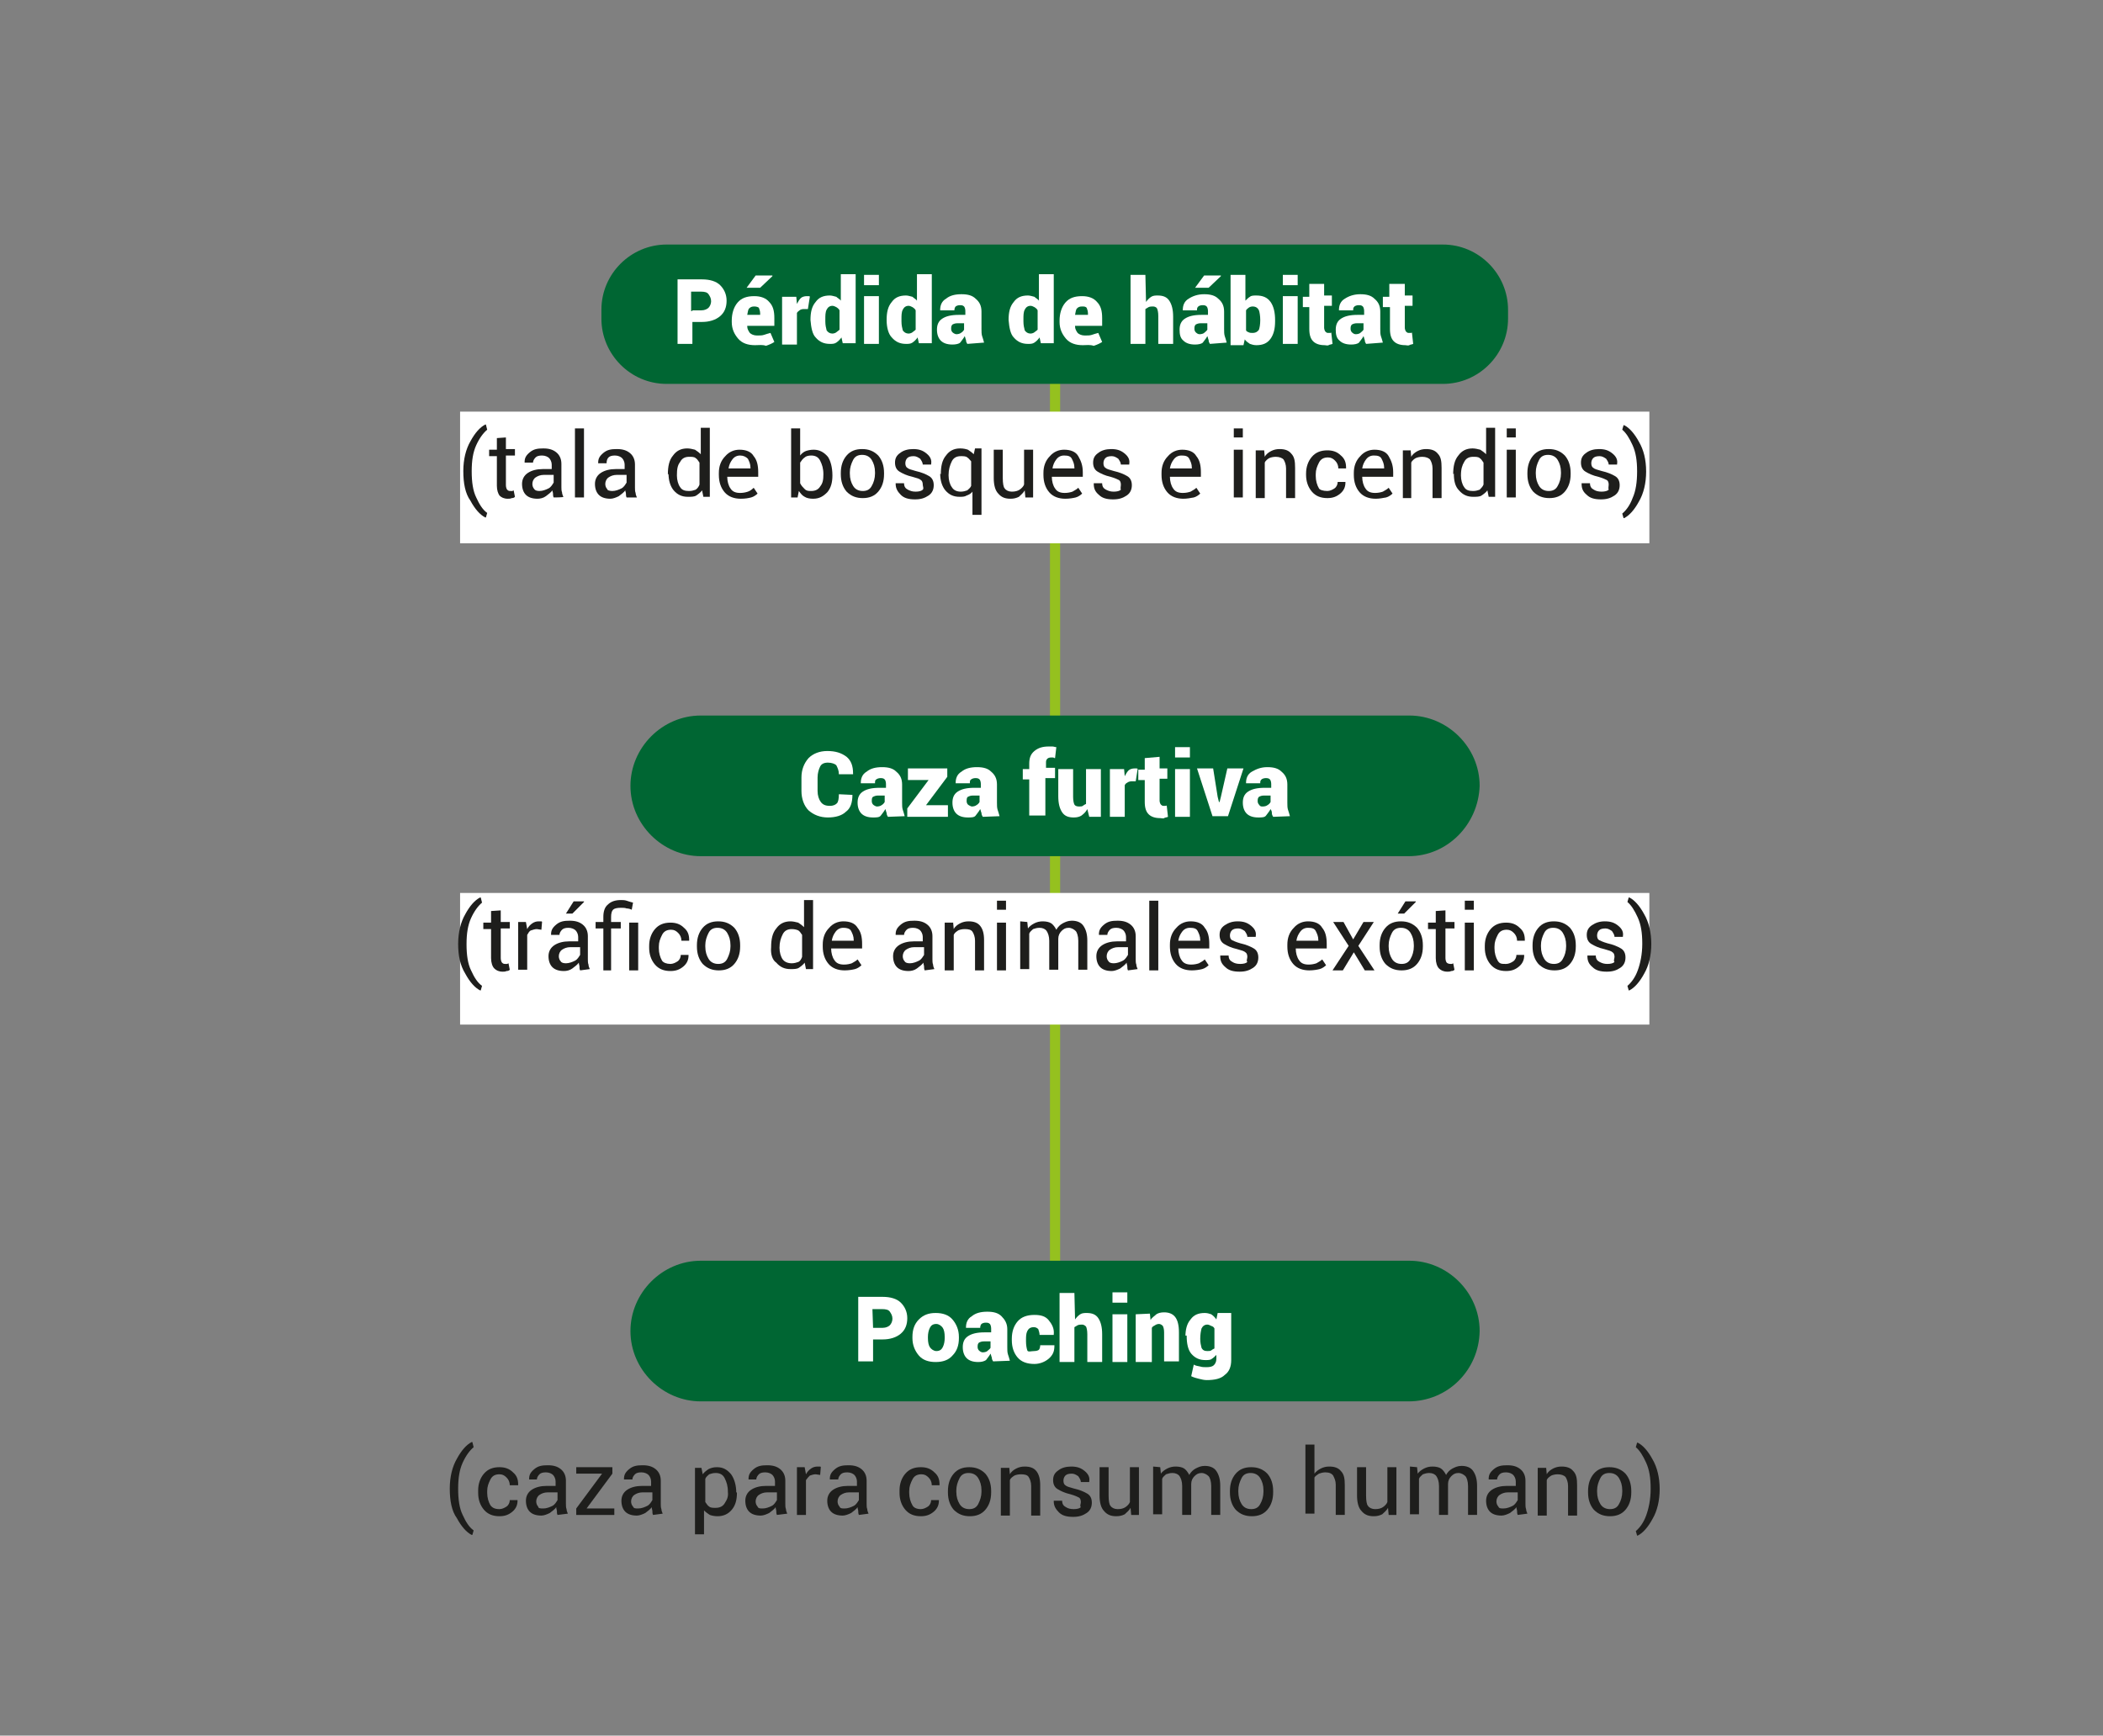 <?xml version="1.0" encoding="utf-8"?>
<!-- Generator: Adobe Illustrator 25.3.1, SVG Export Plug-In . SVG Version: 6.00 Build 0)  -->
<svg version="1.1" id="mapa-1" xmlns="http://www.w3.org/2000/svg" xmlns:xlink="http://www.w3.org/1999/xlink" x="0px" y="0px"
	 viewBox="0 0 325.9 269" style="enable-background:new 0 0 325.9 269;" xml:space="preserve">
<rect x="0" y="0" width="325.9" height="269" fill="#808080" stroke="none"/>
<style type="text/css">
	.st0{fill:none;stroke:#95C11F;stroke-width:1.575;stroke-linecap:round;stroke-miterlimit:10;}
	.st1{fill:#FFFFFF;}
	.st2{fill:#006633;}
	.st3{enable-background:new    ;}
	.st4{fill:#1E1E1C;}
</style>
<line class="st0" x1="163.5" y1="132.7" x2="163.5" y2="195.6"/>
<rect x="71.3" y="138.4" class="st1" width="184.3" height="20.4"/>
<line class="st0" x1="163.5" y1="57.3" x2="163.5" y2="111.1"/>
<rect x="71.3" y="63.8" class="st1" width="184.3" height="20.4"/>
<path class="st2" d="M223.6,59.5H103.3c-5.6,0-10.1-4.6-10.1-10.1v-1.4c0-5.6,4.6-10.1,10.1-10.1h120.3c5.6,0,10.1,4.6,10.1,10.1
	v1.4C233.7,54.9,229.2,59.5,223.6,59.5z"/>
<g class="st3">
	<path class="st1" d="M107.3,49.9v3.4H105v-10h3.8c1.2,0,2.2,0.3,2.8,0.9c0.6,0.6,1,1.4,1,2.4s-0.3,1.8-1,2.4
		c-0.7,0.6-1.7,0.9-2.8,0.9H107.3z M107.3,48.1h1.4c0.5,0,0.9-0.2,1.1-0.4s0.4-0.6,0.4-1c0-0.5-0.2-0.8-0.4-1.1
		c-0.2-0.3-0.6-0.4-1.2-0.4h-1.5v3H107.3z"/>
	<path class="st1" d="M117,53.5c-1.1,0-2-0.3-2.6-1s-1-1.5-1-2.6v-0.2c0-1.1,0.3-2.1,0.9-2.8c0.6-0.7,1.4-1,2.6-1
		c1,0,1.8,0.3,2.3,0.9c0.6,0.6,0.8,1.4,0.8,2.5v1.2h-4.2v0.1c0,0.4,0.2,0.7,0.4,1c0.2,0.2,0.6,0.4,1.1,0.4s0.8,0,1.1-0.1
		s0.6-0.2,1-0.3l0.6,1.4c-0.3,0.2-0.7,0.4-1.3,0.6C118.2,53.4,117.6,53.5,117,53.5z M117.1,42.7h2.6v0.1l-1.9,1.8h-2.1L117.1,42.7z
		 M116.9,47.5c-0.4,0-0.6,0.1-0.8,0.3s-0.2,0.6-0.3,1l0,0h2v-0.2c0-0.4-0.1-0.6-0.2-0.9C117.5,47.6,117.2,47.5,116.9,47.5z"/>
	<path class="st1" d="M125.2,47.9h-0.7c-0.2,0-0.5,0.1-0.6,0.2s-0.3,0.2-0.4,0.4v4.9h-2.3v-7.4h2.2l0.1,1.1c0.2-0.4,0.4-0.7,0.6-0.9
		c0.2-0.2,0.6-0.3,0.9-0.3c0.1,0,0.2,0,0.3,0c0.1,0,0.2,0,0.2,0.1L125.2,47.9z"/>
	<path class="st1" d="M125.6,49.6c0-1.2,0.2-2.1,0.8-2.8c0.5-0.7,1.2-1,2.2-1c0.3,0,0.6,0.1,1,0.2c0.2,0.2,0.6,0.4,0.7,0.6v-4.1h2.3
		v10.7h-2l-0.2-0.9c-0.2,0.3-0.5,0.6-0.8,0.8c-0.3,0.2-0.6,0.2-1,0.2c-0.9,0-1.6-0.3-2.2-1C125.9,51.8,125.7,50.8,125.6,49.6
		L125.6,49.6L125.6,49.6z M127.9,49.8c0,0.6,0.1,1,0.2,1.4c0.2,0.3,0.5,0.5,0.9,0.5c0.2,0,0.5-0.1,0.6-0.2s0.3-0.2,0.5-0.4v-3
		c-0.1-0.2-0.2-0.3-0.5-0.5c-0.2-0.1-0.4-0.2-0.6-0.2c-0.4,0-0.7,0.2-0.9,0.6c-0.2,0.4-0.2,0.9-0.2,1.5V49.8z"/>
	<path class="st1" d="M136.2,44.2h-2.3v-1.6h2.3V44.2z M136.2,53.3h-2.3v-7.4h2.3V53.3z"/>
	<path class="st1" d="M137.4,49.6c0-1.2,0.2-2.1,0.8-2.8c0.5-0.7,1.2-1,2.2-1c0.3,0,0.6,0.1,1,0.2c0.2,0.2,0.6,0.4,0.7,0.6v-4.1h2.3
		v10.7h-2l-0.2-0.9c-0.2,0.3-0.5,0.6-0.8,0.8c-0.3,0.2-0.6,0.2-1,0.2c-0.9,0-1.6-0.3-2.2-1C137.7,51.8,137.4,50.8,137.4,49.6
		L137.4,49.6L137.4,49.6z M139.7,49.8c0,0.6,0.1,1,0.2,1.4c0.2,0.3,0.5,0.5,0.9,0.5c0.2,0,0.5-0.1,0.6-0.2s0.3-0.2,0.5-0.4v-3
		c-0.1-0.2-0.2-0.3-0.5-0.5c-0.2-0.1-0.4-0.2-0.6-0.2c-0.4,0-0.7,0.2-0.9,0.6c-0.2,0.4-0.2,0.9-0.2,1.5V49.8z"/>
	<path class="st1" d="M149.9,53.3c-0.1-0.2-0.2-0.3-0.2-0.6c-0.1-0.2-0.1-0.4-0.2-0.6c-0.2,0.4-0.5,0.7-0.7,1
		c-0.2,0.2-0.7,0.3-1.2,0.3c-0.8,0-1.4-0.2-1.8-0.6c-0.4-0.4-0.6-1-0.6-1.7c0-0.7,0.2-1.3,0.8-1.7c0.6-0.4,1.4-0.6,2.6-0.6h1v-0.6
		c0-0.3-0.1-0.6-0.2-0.7c-0.2-0.2-0.4-0.2-0.7-0.2c-0.2,0-0.5,0.1-0.6,0.2s-0.2,0.3-0.2,0.6h-2.2v-0.1c0-0.6,0.2-1.3,0.9-1.7
		c0.6-0.5,1.4-0.7,2.4-0.7c1,0,1.7,0.2,2.2,0.7c0.6,0.5,0.9,1.1,0.9,2V51c0,0.4,0,0.8,0.1,1.1s0.2,0.6,0.3,1L149.9,53.3z
		 M148.2,51.8c0.3,0,0.6-0.1,0.7-0.2c0.2-0.1,0.4-0.3,0.5-0.5v-1h-1c-0.4,0-0.6,0.1-0.8,0.2c-0.2,0.2-0.2,0.4-0.2,0.7
		c0,0.2,0.1,0.4,0.2,0.5C147.8,51.7,148.1,51.8,148.2,51.8z"/>
	<path class="st1" d="M156.3,49.6c0-1.2,0.2-2.1,0.8-2.8c0.5-0.7,1.2-1,2.2-1c0.3,0,0.6,0.1,1,0.2c0.2,0.2,0.6,0.4,0.7,0.6v-4.1h2.3
		v10.7h-2l-0.2-0.9c-0.2,0.3-0.5,0.6-0.8,0.8c-0.3,0.2-0.6,0.2-1,0.2c-0.9,0-1.6-0.3-2.2-1C156.6,51.8,156.4,50.8,156.3,49.6
		L156.3,49.6L156.3,49.6z M158.6,49.8c0,0.6,0.1,1,0.2,1.4c0.2,0.3,0.5,0.5,0.9,0.5c0.2,0,0.5-0.1,0.6-0.2s0.3-0.2,0.5-0.4v-3
		c-0.1-0.2-0.2-0.3-0.5-0.5c-0.2-0.1-0.4-0.2-0.6-0.2c-0.4,0-0.7,0.2-0.9,0.6c-0.2,0.4-0.2,0.9-0.2,1.5V49.8z"/>
	<path class="st1" d="M167.8,53.5c-1.1,0-2-0.3-2.6-1c-0.6-0.7-1-1.5-1-2.6v-0.2c0-1.1,0.3-2.1,0.9-2.8c0.6-0.7,1.4-1,2.6-1
		c1,0,1.8,0.3,2.3,0.9c0.6,0.6,0.8,1.4,0.8,2.5v1.2h-4.2v0.1c0,0.4,0.2,0.7,0.4,1c0.2,0.2,0.6,0.4,1.1,0.4c0.5,0,0.8,0,1.1-0.1
		c0.3-0.1,0.6-0.2,1-0.3l0.6,1.4c-0.3,0.2-0.7,0.4-1.3,0.6C168.9,53.4,168.4,53.5,167.8,53.5z M167.7,47.5c-0.4,0-0.6,0.1-0.8,0.3
		s-0.2,0.6-0.3,1l0,0h2v-0.2c0-0.4-0.1-0.6-0.2-0.9C168.2,47.5,168,47.5,167.7,47.5z"/>
	<path class="st1" d="M177.6,46.8c0.2-0.3,0.5-0.6,0.8-0.8c0.3-0.2,0.7-0.2,1-0.2c0.8,0,1.4,0.2,1.8,0.8s0.6,1.4,0.6,2.5v4.2h-2.3
		V49c0-0.6-0.1-1-0.2-1.2s-0.4-0.3-0.6-0.3s-0.5,0-0.7,0.1c-0.2,0.1-0.3,0.2-0.5,0.3v5.4h-2.3V42.6h2.3L177.6,46.8L177.6,46.8z"/>
	<path class="st1" d="M187.5,53.3c-0.1-0.2-0.2-0.3-0.2-0.6c-0.1-0.2-0.1-0.4-0.2-0.6c-0.2,0.4-0.5,0.7-0.7,1
		c-0.2,0.2-0.7,0.3-1.2,0.3c-0.8,0-1.4-0.2-1.8-0.6c-0.5-0.4-0.6-1-0.6-1.7c0-0.7,0.2-1.3,0.8-1.7c0.6-0.4,1.4-0.6,2.6-0.6h1v-0.6
		c0-0.3-0.1-0.6-0.2-0.7c-0.2-0.2-0.4-0.2-0.7-0.2c-0.2,0-0.5,0.1-0.6,0.2c-0.2,0.2-0.2,0.3-0.2,0.6h-2.2v-0.1
		c0-0.6,0.2-1.3,0.9-1.7c0.6-0.4,1.4-0.7,2.4-0.7c1,0,1.7,0.2,2.2,0.7c0.6,0.5,0.9,1.1,0.9,2V51c0,0.4,0,0.8,0.1,1.1s0.2,0.6,0.3,1
		L187.5,53.3z M185.9,51.8c0.3,0,0.6-0.1,0.7-0.2s0.4-0.3,0.5-0.5v-1h-1c-0.4,0-0.6,0.1-0.8,0.2c-0.2,0.2-0.2,0.4-0.2,0.7
		c0,0.2,0.1,0.4,0.2,0.5C185.5,51.7,185.7,51.8,185.9,51.8z M186.6,42.7h2.6v0.1l-1.9,1.8h-2.1L186.6,42.7z"/>
	<path class="st1" d="M197.6,49.8c0,1.1-0.2,2-0.7,2.7c-0.5,0.7-1.2,1-2.2,1c-0.4,0-0.7-0.1-1-0.2c-0.3-0.2-0.6-0.4-0.8-0.7
		l-0.2,0.9h-2V42.6h2.3v4c0.2-0.2,0.5-0.5,0.7-0.6c0.2-0.2,0.6-0.2,1-0.2c1,0,1.7,0.3,2.2,1c0.5,0.7,0.7,1.7,0.7,2.8V49.8
		L197.6,49.8z M195.3,49.6c0-0.6-0.1-1.2-0.2-1.5c-0.2-0.4-0.5-0.6-1-0.6c-0.2,0-0.5,0.1-0.6,0.2s-0.3,0.2-0.4,0.4v3.1
		c0.1,0.2,0.2,0.2,0.4,0.3s0.4,0.1,0.6,0.1c0.5,0,0.8-0.2,1-0.5C195.2,50.8,195.3,50.3,195.3,49.6L195.3,49.6z"/>
	<path class="st1" d="M201.1,44.2h-2.3v-1.6h2.3V44.2z M201.1,53.3h-2.3v-7.4h2.3V53.3z"/>
	<path class="st1" d="M205.2,44v1.8h1.2v1.6h-1.2v3.4c0,0.2,0.1,0.5,0.2,0.6c0.1,0.1,0.2,0.2,0.4,0.2c0.1,0,0.2,0,0.3,0
		c0.1,0,0.2,0,0.2-0.1l0.2,1.8c-0.2,0.1-0.5,0.1-0.6,0.2c-0.2,0.1-0.4,0-0.6,0c-0.8,0-1.4-0.2-1.8-0.6c-0.4-0.4-0.6-1-0.6-1.9v-3.4
		h-1v-1.6h1V44L205.2,44L205.2,44z"/>
	<path class="st1" d="M211.7,53.3c-0.1-0.2-0.2-0.3-0.2-0.6c-0.1-0.2-0.1-0.4-0.2-0.6c-0.2,0.4-0.5,0.7-0.7,1
		c-0.2,0.2-0.7,0.3-1.2,0.3c-0.8,0-1.4-0.2-1.8-0.6c-0.5-0.4-0.6-1-0.6-1.7c0-0.7,0.2-1.3,0.8-1.7c0.6-0.4,1.4-0.6,2.6-0.6h1v-0.6
		c0-0.3-0.1-0.6-0.2-0.7c-0.2-0.2-0.4-0.2-0.7-0.2c-0.2,0-0.5,0.1-0.6,0.2c-0.2,0.2-0.2,0.3-0.2,0.6h-2.2v-0.1
		c0-0.6,0.2-1.3,0.9-1.7c0.6-0.4,1.4-0.7,2.4-0.7c1,0,1.7,0.2,2.2,0.7c0.6,0.5,0.9,1.1,0.9,2V51c0,0.4,0,0.8,0.1,1.1s0.2,0.6,0.3,1
		L211.7,53.3z M210.1,51.8c0.3,0,0.6-0.1,0.7-0.2s0.4-0.3,0.5-0.5v-1h-1c-0.4,0-0.6,0.1-0.8,0.2c-0.2,0.2-0.2,0.4-0.2,0.7
		c0,0.2,0.1,0.4,0.2,0.5C209.7,51.7,209.9,51.8,210.1,51.8z"/>
	<path class="st1" d="M217.7,44v1.8h1.2v1.6h-1.2v3.4c0,0.2,0.1,0.5,0.2,0.6c0.1,0.1,0.2,0.2,0.4,0.2c0.1,0,0.2,0,0.3,0
		c0.1,0,0.2,0,0.2-0.1l0.2,1.8c-0.2,0.1-0.5,0.1-0.6,0.2c-0.2,0.1-0.4,0-0.6,0c-0.8,0-1.4-0.2-1.8-0.6c-0.4-0.4-0.6-1-0.6-1.9v-3.4
		h-1.1v-1.6h1V44L217.7,44L217.7,44z"/>
</g>
<g class="st3">
	<path class="st4" d="M71.8,73c0-1.8,0.4-3.4,1.1-4.6c0.7-1.3,1.5-2.2,2.3-2.6h0.1l0.2,0.8c-0.6,0.5-1.2,1.3-1.7,2.4
		c-0.5,1.1-0.7,2.4-0.7,4v0.1c0,1.6,0.2,3,0.7,4c0.5,1.1,1,1.9,1.7,2.4l-0.2,0.7h-0.1c-0.8-0.4-1.6-1.3-2.3-2.6
		C72.1,76.5,71.8,74.9,71.8,73L71.8,73z"/>
	<path class="st4" d="M78.4,67.8v1.8h1.4v1h-1.4v4.6c0,0.3,0.1,0.6,0.2,0.7c0.2,0.2,0.3,0.2,0.6,0.2c0.1,0,0.2,0,0.2,0
		s0.2-0.1,0.2-0.1l0.2,1c-0.1,0.1-0.2,0.2-0.5,0.2c-0.2,0.1-0.4,0.1-0.6,0.1c-0.6,0-1-0.2-1.3-0.5C77.2,76.5,77,76,77,75.3v-4.6
		h-1.2v-1H77v-1.8L78.4,67.8L78.4,67.8z"/>
	<path class="st4" d="M85.8,77.1c-0.1-0.2-0.1-0.4-0.1-0.6s-0.1-0.3-0.1-0.5c-0.2,0.3-0.6,0.6-1,0.9s-0.9,0.4-1.3,0.4
		c-0.8,0-1.4-0.2-1.8-0.6s-0.6-1-0.6-1.7c0-0.7,0.3-1.3,0.9-1.7c0.6-0.4,1.4-0.6,2.3-0.6h1.4v-0.7c0-0.4-0.2-0.8-0.4-1
		s-0.6-0.4-1.1-0.4c-0.5,0-0.8,0.1-1,0.3c-0.2,0.2-0.4,0.5-0.4,0.8h-1.3v-0.1c0-0.6,0.2-1,0.8-1.5s1.2-0.6,2.1-0.6
		c0.9,0,1.5,0.2,2,0.6c0.5,0.4,0.8,1,0.8,1.8v3.6c0,0.2,0,0.6,0.1,0.8c0,0.2,0.1,0.5,0.2,0.7C87.4,77.1,85.8,77.1,85.8,77.1z
		 M83.6,76.1c0.5,0,1-0.2,1.4-0.4c0.4-0.2,0.6-0.6,0.8-0.9v-1.2h-1.5c-0.6,0-1,0.2-1.3,0.4c-0.3,0.2-0.5,0.6-0.5,1
		c0,0.3,0.1,0.6,0.3,0.8C82.9,76,83.2,76.1,83.6,76.1z"/>
	<path class="st4" d="M90.5,77.1h-1.4V66.4h1.4V77.1z"/>
	<path class="st4" d="M97.1,77.1C97,76.9,97,76.7,97,76.5s-0.1-0.3-0.1-0.5c-0.2,0.3-0.6,0.6-1,0.9c-0.4,0.2-0.9,0.4-1.3,0.4
		c-0.8,0-1.4-0.2-1.8-0.6s-0.6-1-0.6-1.7c0-0.7,0.3-1.3,0.9-1.7c0.6-0.4,1.4-0.6,2.3-0.6h1.4v-0.7c0-0.4-0.2-0.8-0.4-1
		s-0.6-0.4-1.1-0.4c-0.5,0-0.8,0.1-1,0.3S94,71.4,94,71.8h-1.3v-0.1c0-0.6,0.2-1,0.8-1.5c0.6-0.5,1.2-0.6,2.1-0.6
		c0.9,0,1.5,0.2,2,0.6c0.5,0.4,0.8,1,0.8,1.8v3.6c0,0.2,0,0.6,0.1,0.8c0,0.2,0.1,0.5,0.2,0.7C98.6,77.1,97.1,77.1,97.1,77.1z
		 M94.9,76.1c0.5,0,1-0.2,1.4-0.4s0.6-0.6,0.8-0.9v-1.2h-1.5c-0.6,0-1,0.2-1.3,0.4s-0.5,0.6-0.5,1c0,0.3,0.1,0.6,0.3,0.8
		C94.1,76,94.5,76.1,94.9,76.1z"/>
	<path class="st4" d="M103.5,73.5c0-1.2,0.2-2.2,0.8-2.9c0.5-0.7,1.2-1.1,2.2-1.1c0.4,0,0.8,0.1,1.2,0.2c0.3,0.2,0.6,0.4,0.9,0.7
		v-4.1h1.4v10.7h-1l-0.2-1c-0.2,0.3-0.6,0.6-0.9,0.8s-0.8,0.2-1.3,0.2c-0.9,0-1.6-0.3-2.2-1c-0.5-0.6-0.8-1.5-0.8-2.6
		C103.5,73.7,103.5,73.5,103.5,73.5z M104.9,73.7c0,0.7,0.2,1.4,0.5,1.8c0.3,0.5,0.8,0.6,1.4,0.6c0.4,0,0.7-0.1,1-0.2
		c0.3-0.2,0.5-0.5,0.6-0.8v-3.4c-0.2-0.3-0.4-0.6-0.6-0.7c-0.2-0.2-0.6-0.2-1-0.2c-0.6,0-1.1,0.2-1.4,0.8
		C105,72.1,104.9,72.7,104.9,73.7L104.9,73.7z"/>
	<path class="st4" d="M114.8,77.3c-1,0-1.9-0.3-2.5-1c-0.6-0.7-0.9-1.6-0.9-2.7v-0.3c0-1,0.3-1.9,1-2.6c0.6-0.7,1.4-1,2.2-1
		c1,0,1.8,0.3,2.2,1c0.5,0.6,0.7,1.4,0.7,2.5v0.7h-4.8l0,0c0,0.7,0.2,1.4,0.5,1.8c0.3,0.5,0.8,0.7,1.5,0.7c0.5,0,0.9-0.1,1.2-0.2
		c0.3-0.1,0.6-0.3,0.9-0.6l0.6,0.9c-0.2,0.2-0.6,0.5-1,0.6C116,77.2,115.5,77.3,114.8,77.3z M114.7,70.6c-0.5,0-0.9,0.2-1.2,0.6
		c-0.3,0.4-0.5,0.8-0.6,1.4l0,0h3.4v-0.1c0-0.6-0.2-1-0.4-1.4C115.6,70.8,115.2,70.6,114.7,70.6z"/>
	<path class="st4" d="M129,73.7c0,1-0.2,1.9-0.8,2.6c-0.6,0.6-1.2,1-2.2,1c-0.5,0-1-0.1-1.3-0.3c-0.4-0.2-0.6-0.5-0.9-0.9l-0.2,1h-1
		V66.4h1.4v4.2c0.2-0.3,0.6-0.6,0.9-0.7s0.7-0.2,1.2-0.2c0.9,0,1.6,0.4,2.2,1.1C128.7,71.4,129,72.4,129,73.7
		C129,73.6,129,73.7,129,73.7z M127.6,73.5c0-0.9-0.2-1.5-0.5-2.1c-0.3-0.6-0.8-0.8-1.4-0.8c-0.4,0-0.8,0.1-1,0.3
		c-0.3,0.2-0.5,0.5-0.7,0.8v3.2c0.2,0.4,0.4,0.6,0.7,0.9s0.6,0.3,1,0.3c0.6,0,1.1-0.2,1.4-0.7C127.5,74.9,127.6,74.4,127.6,73.5
		L127.6,73.5z"/>
	<path class="st4" d="M130.3,73.3c0-1.1,0.3-2,0.9-2.7c0.6-0.7,1.4-1,2.4-1c1,0,1.8,0.3,2.5,1c0.6,0.7,0.9,1.6,0.9,2.7v0.2
		c0,1.1-0.3,2-0.9,2.7c-0.6,0.7-1.4,1-2.4,1c-1,0-1.8-0.3-2.5-1c-0.6-0.7-0.9-1.6-0.9-2.7V73.3z M131.7,73.4c0,0.8,0.2,1.4,0.5,1.9
		c0.3,0.5,0.8,0.8,1.5,0.8c0.6,0,1.1-0.2,1.4-0.8c0.3-0.5,0.5-1.2,0.5-1.9v-0.2c0-0.8-0.2-1.4-0.5-1.9c-0.3-0.5-0.8-0.8-1.5-0.8
		c-0.6,0-1.1,0.2-1.4,0.8c-0.3,0.6-0.5,1.2-0.5,1.9V73.4z"/>
	<path class="st4" d="M143,75.1c0-0.3-0.1-0.6-0.3-0.7c-0.2-0.2-0.6-0.3-1.3-0.5c-0.9-0.2-1.5-0.5-2-0.8c-0.5-0.3-0.7-0.8-0.7-1.4
		c0-0.6,0.2-1.1,0.8-1.5c0.5-0.4,1.2-0.6,2-0.6c0.9,0,1.5,0.2,2.1,0.7c0.6,0.5,0.8,1,0.7,1.6V72H143c0-0.3-0.2-0.6-0.4-0.9
		c-0.3-0.2-0.6-0.4-1-0.4c-0.5,0-0.8,0.1-1,0.3s-0.3,0.5-0.3,0.8s0.1,0.6,0.3,0.7c0.2,0.2,0.6,0.3,1.3,0.5c0.9,0.2,1.6,0.5,2.1,0.8
		s0.7,0.8,0.7,1.4c0,0.6-0.2,1.2-0.8,1.6s-1.2,0.6-2.1,0.6c-1,0-1.7-0.2-2.2-0.7s-0.8-1-0.8-1.7v-0.1h1.3c0,0.5,0.2,0.8,0.6,1
		s0.7,0.3,1.2,0.3s0.9-0.1,1.1-0.3S143,75.4,143,75.1z"/>
	<path class="st4" d="M145.8,73.5c0-1.2,0.2-2.2,0.8-2.9c0.5-0.7,1.2-1.1,2.2-1.1c0.5,0,0.9,0.1,1.2,0.2c0.3,0.2,0.6,0.4,0.9,0.7
		l0.2-0.9h1v10.3h-1.4v-3.6c-0.2,0.3-0.6,0.5-0.9,0.6c-0.3,0.2-0.7,0.2-1.1,0.2c-0.9,0-1.6-0.3-2.2-1c-0.5-0.6-0.8-1.5-0.8-2.6
		L145.8,73.5L145.8,73.5z M147,73.7c0,0.7,0.2,1.4,0.5,1.8c0.3,0.5,0.8,0.7,1.4,0.7c0.4,0,0.7-0.1,1-0.2c0.2-0.2,0.5-0.4,0.6-0.7
		v-3.8c-0.2-0.2-0.4-0.5-0.6-0.6c-0.2-0.2-0.6-0.2-1-0.2c-0.6,0-1.1,0.2-1.4,0.8c-0.3,0.6-0.5,1.3-0.5,2.1V73.7z"/>
	<path class="st4" d="M158.8,76c-0.2,0.4-0.6,0.7-0.9,1c-0.4,0.2-0.8,0.3-1.3,0.3c-0.8,0-1.4-0.2-1.9-0.8c-0.5-0.5-0.7-1.4-0.7-2.4
		v-4.4h1.4v4.4c0,0.8,0.1,1.4,0.3,1.6c0.2,0.3,0.6,0.5,1.1,0.5c0.5,0,0.9-0.1,1.2-0.3c0.3-0.2,0.6-0.5,0.7-0.8v-5.4h1.4v7.4h-1.2
		L158.8,76z"/>
	<path class="st4" d="M165.1,77.3c-1,0-1.9-0.3-2.5-1c-0.6-0.7-0.9-1.6-0.9-2.7v-0.3c0-1,0.3-1.9,1-2.6c0.6-0.7,1.4-1,2.2-1
		c1,0,1.8,0.3,2.2,1s0.7,1.4,0.7,2.5v0.7h-4.8l0,0c0,0.7,0.2,1.4,0.5,1.8c0.3,0.5,0.8,0.7,1.5,0.7c0.5,0,0.9-0.1,1.2-0.2
		c0.3-0.2,0.6-0.3,0.9-0.6l0.6,0.9c-0.2,0.2-0.6,0.5-1,0.6C166.3,77.2,165.7,77.3,165.1,77.3z M164.9,70.6c-0.5,0-0.9,0.2-1.2,0.6
		c-0.3,0.4-0.5,0.8-0.6,1.4l0,0h3.4v-0.1c0-0.6-0.2-1-0.4-1.4C165.9,70.7,165.5,70.6,164.9,70.6z"/>
	<path class="st4" d="M173.7,75.1c0-0.3-0.1-0.6-0.3-0.7s-0.6-0.3-1.3-0.5c-0.9-0.2-1.5-0.5-2-0.8c-0.5-0.3-0.7-0.8-0.7-1.4
		c0-0.6,0.2-1.1,0.8-1.5c0.5-0.4,1.2-0.6,2-0.6c0.9,0,1.5,0.2,2.1,0.7s0.8,1,0.7,1.6V72h-1.3c0-0.3-0.2-0.6-0.4-0.9
		c-0.3-0.2-0.6-0.4-1-0.4c-0.5,0-0.8,0.1-1,0.3s-0.3,0.5-0.3,0.8s0.1,0.6,0.3,0.7c0.2,0.2,0.6,0.3,1.3,0.5c0.9,0.2,1.6,0.5,2.1,0.8
		c0.5,0.3,0.7,0.8,0.7,1.4c0,0.6-0.2,1.2-0.8,1.6c-0.6,0.4-1.2,0.6-2.1,0.6c-1,0-1.7-0.2-2.2-0.7c-0.6-0.5-0.8-1-0.8-1.7v-0.1h1.3
		c0,0.5,0.2,0.8,0.6,1s0.7,0.3,1.2,0.3s0.9-0.1,1.1-0.3C173.6,75.7,173.7,75.4,173.7,75.1z"/>
	<path class="st4" d="M183.4,77.3c-1,0-1.9-0.3-2.5-1s-0.9-1.6-0.9-2.7v-0.3c0-1,0.3-1.9,1-2.6c0.6-0.7,1.4-1,2.2-1
		c1,0,1.8,0.3,2.2,1c0.5,0.6,0.7,1.4,0.7,2.5v0.7h-4.8l0,0c0,0.7,0.2,1.4,0.5,1.8c0.3,0.5,0.8,0.7,1.5,0.7c0.5,0,0.9-0.1,1.2-0.2
		c0.3-0.2,0.6-0.3,0.9-0.6l0.6,0.9c-0.2,0.2-0.6,0.5-1,0.6C184.5,77.2,183.9,77.3,183.4,77.3z M183.1,70.6c-0.5,0-0.9,0.2-1.2,0.6
		c-0.3,0.4-0.5,0.8-0.6,1.4l0,0h3.4v-0.1c0-0.6-0.2-1-0.4-1.4C184.1,70.7,183.7,70.6,183.1,70.6z"/>
	<path class="st4" d="M192.6,67.8h-1.4v-1.4h1.4V67.8z M192.6,77.1h-1.4v-7.4h1.4V77.1z"/>
	<path class="st4" d="M195.9,69.7l0.1,1.1c0.2-0.4,0.6-0.7,1-0.9c0.4-0.2,0.8-0.3,1.3-0.3c0.8,0,1.4,0.2,1.8,0.7
		c0.5,0.5,0.6,1.2,0.6,2.2v4.7h-1.4v-4.6c0-0.6-0.2-1.1-0.4-1.4c-0.2-0.2-0.6-0.4-1.2-0.4c-0.4,0-0.8,0.1-1,0.2s-0.6,0.4-0.7,0.7
		v5.5h-1.4v-7.4h1.3V69.7z"/>
	<path class="st4" d="M205.7,76.1c0.4,0,0.8-0.2,1.1-0.4c0.3-0.2,0.5-0.6,0.5-1h1.2v0.1c0,0.6-0.2,1.2-0.8,1.7
		c-0.6,0.5-1.2,0.7-2,0.7c-1,0-1.8-0.3-2.4-1c-0.6-0.7-0.9-1.6-0.9-2.6v-0.2c0-1,0.3-1.9,0.9-2.6c0.6-0.7,1.4-1,2.4-1
		c0.8,0,1.5,0.2,2.1,0.8c0.6,0.5,0.8,1.1,0.8,1.9v0.1h-1.2c0-0.5-0.2-0.9-0.5-1.2c-0.3-0.3-0.6-0.5-1.1-0.5c-0.6,0-1.1,0.2-1.4,0.8
		c-0.3,0.6-0.5,1.1-0.5,1.8v0.3c0,0.7,0.2,1.4,0.5,1.9C204.5,75.9,205,76.1,205.7,76.1z"/>
	<path class="st4" d="M213.2,77.3c-1,0-1.9-0.3-2.5-1s-0.9-1.6-0.9-2.7v-0.3c0-1,0.3-1.9,1-2.6c0.6-0.7,1.4-1,2.2-1
		c1,0,1.8,0.3,2.2,1s0.7,1.4,0.7,2.5v0.7h-4.8l0,0c0,0.7,0.2,1.4,0.5,1.8c0.3,0.5,0.8,0.7,1.5,0.7c0.5,0,0.9-0.1,1.2-0.2
		c0.3-0.2,0.6-0.3,0.9-0.6l0.6,0.9c-0.2,0.2-0.6,0.5-1,0.6C214.3,77.2,213.7,77.3,213.2,77.3z M212.9,70.6c-0.5,0-0.9,0.2-1.2,0.6
		c-0.3,0.4-0.5,0.8-0.6,1.4l0,0h3.4v-0.1c0-0.6-0.2-1-0.4-1.4C213.9,70.7,213.5,70.6,212.9,70.6z"/>
	<path class="st4" d="M218.6,69.7l0.1,1.1c0.2-0.4,0.6-0.7,1-0.9c0.4-0.2,0.8-0.3,1.3-0.3c0.8,0,1.4,0.2,1.8,0.7
		c0.5,0.5,0.6,1.2,0.6,2.2v4.7H222v-4.6c0-0.6-0.2-1.1-0.4-1.4c-0.2-0.2-0.6-0.4-1.2-0.4c-0.4,0-0.8,0.1-1,0.2s-0.6,0.4-0.7,0.7v5.5
		h-1.3v-7.4h1.2V69.7z"/>
	<path class="st4" d="M225.2,73.5c0-1.2,0.2-2.2,0.8-2.9c0.5-0.7,1.2-1.1,2.2-1.1c0.4,0,0.8,0.1,1.2,0.2c0.3,0.2,0.6,0.4,0.9,0.7
		v-4.1h1.4v10.7h-1l-0.2-1c-0.2,0.3-0.6,0.6-0.9,0.8c-0.3,0.2-0.8,0.2-1.3,0.2c-0.9,0-1.6-0.3-2.2-1c-0.6-0.6-0.8-1.5-0.8-2.6
		L225.2,73.5L225.2,73.5z M226.4,73.7c0,0.7,0.2,1.4,0.5,1.8c0.3,0.5,0.8,0.6,1.4,0.6c0.4,0,0.7-0.1,1-0.2c0.2-0.2,0.5-0.5,0.6-0.8
		v-3.4c-0.2-0.3-0.4-0.6-0.6-0.7c-0.2-0.2-0.6-0.2-1-0.2c-0.6,0-1.1,0.2-1.4,0.8C226.6,72.1,226.4,72.7,226.4,73.7L226.4,73.7z"/>
	<path class="st4" d="M234.9,67.8h-1.4v-1.4h1.4V67.8z M234.9,77.1h-1.4v-7.4h1.4V77.1z"/>
	<path class="st4" d="M236.7,73.3c0-1.1,0.3-2,0.9-2.7c0.6-0.7,1.4-1,2.4-1c1,0,1.8,0.3,2.5,1c0.6,0.7,0.9,1.6,0.9,2.7v0.2
		c0,1.1-0.3,2-0.9,2.7s-1.4,1-2.4,1c-1,0-1.8-0.3-2.5-1c-0.6-0.7-0.9-1.6-0.9-2.7V73.3z M238,73.4c0,0.8,0.2,1.4,0.5,1.9
		c0.3,0.5,0.8,0.8,1.5,0.8c0.6,0,1.1-0.2,1.4-0.8c0.3-0.5,0.5-1.2,0.5-1.9v-0.2c0-0.8-0.2-1.4-0.5-1.9c-0.3-0.5-0.8-0.8-1.5-0.8
		c-0.6,0-1.1,0.2-1.4,0.8c-0.3,0.6-0.5,1.2-0.5,1.9V73.4z"/>
	<path class="st4" d="M249.3,75.1c0-0.3-0.1-0.6-0.3-0.7s-0.6-0.3-1.3-0.5c-0.9-0.2-1.5-0.5-2-0.8c-0.5-0.3-0.7-0.8-0.7-1.4
		c0-0.6,0.2-1.1,0.8-1.5c0.5-0.4,1.2-0.6,2-0.6c0.9,0,1.5,0.2,2.1,0.7s0.8,1,0.7,1.6V72h-1.3c0-0.3-0.2-0.6-0.4-0.9
		c-0.3-0.2-0.6-0.4-1-0.4c-0.5,0-0.8,0.1-1,0.3s-0.3,0.5-0.3,0.8s0.1,0.6,0.3,0.7c0.2,0.2,0.6,0.3,1.3,0.5c0.9,0.2,1.6,0.5,2.1,0.8
		s0.7,0.8,0.7,1.4c0,0.6-0.2,1.2-0.8,1.6s-1.2,0.6-2.1,0.6c-1,0-1.7-0.2-2.2-0.7c-0.6-0.5-0.8-1-0.8-1.7v-0.1h1.3
		c0,0.5,0.2,0.8,0.6,1c0.3,0.2,0.7,0.3,1.2,0.3s0.9-0.1,1.1-0.3C249.2,75.7,249.3,75.4,249.3,75.1z"/>
	<path class="st4" d="M255.1,73.1c0,1.8-0.4,3.4-1.1,4.6c-0.7,1.3-1.5,2.2-2.3,2.6h-0.1l-0.2-0.7c0.6-0.5,1.2-1.3,1.6-2.4
		c0.5-1.1,0.7-2.5,0.7-4.1V73c0-1.6-0.2-2.9-0.7-4c-0.5-1.1-1-1.9-1.6-2.4l0.2-0.7h0.1c0.8,0.4,1.6,1.3,2.3,2.6
		C254.7,69.7,255.1,71.2,255.1,73.1L255.1,73.1z"/>
</g>
<g class="st3">
	<path class="st4" d="M69.7,230.7c0-1.8,0.4-3.4,1.1-4.6c0.7-1.3,1.5-2.2,2.3-2.6h0.1l0.2,0.8c-0.6,0.5-1.2,1.3-1.7,2.4
		c-0.5,1.1-0.7,2.4-0.7,4v0.1c0,1.6,0.2,3,0.7,4c0.5,1.1,1,1.9,1.7,2.4l-0.2,0.7h-0.1c-0.8-0.4-1.6-1.3-2.3-2.6
		C70,234.2,69.7,232.6,69.7,230.7L69.7,230.7z"/>
	<path class="st4" d="M77.4,233.9c0.4,0,0.8-0.2,1.1-0.4c0.3-0.2,0.5-0.6,0.5-1h1.2v0.1c0,0.6-0.2,1.2-0.8,1.7s-1.2,0.7-2,0.7
		c-1,0-1.8-0.3-2.4-1s-0.9-1.6-0.9-2.6V231c0-1,0.3-1.9,0.9-2.6c0.6-0.7,1.4-1,2.4-1c0.8,0,1.5,0.2,2.1,0.8c0.6,0.5,0.8,1.1,0.8,1.9
		v0.1H79c0-0.5-0.2-0.9-0.5-1.2c-0.3-0.3-0.6-0.5-1.1-0.5c-0.6,0-1.1,0.2-1.4,0.8s-0.5,1.1-0.5,1.8v0.3c0,0.7,0.2,1.4,0.5,1.9
		C76.3,233.7,76.7,233.9,77.4,233.9z"/>
	<path class="st4" d="M86.4,234.8c-0.1-0.2-0.1-0.4-0.1-0.6s-0.1-0.3-0.1-0.6c-0.2,0.3-0.6,0.6-1,0.9c-0.4,0.2-0.9,0.4-1.3,0.4
		c-0.8,0-1.4-0.2-1.8-0.6c-0.4-0.4-0.6-1-0.6-1.7c0-0.7,0.3-1.3,0.9-1.7c0.6-0.4,1.4-0.6,2.3-0.6h1.4v-0.7c0-0.4-0.2-0.8-0.4-1
		c-0.2-0.2-0.6-0.4-1.1-0.4s-0.8,0.1-1,0.3c-0.2,0.2-0.4,0.5-0.4,0.8H82v-0.1c0-0.6,0.2-1,0.8-1.5c0.6-0.5,1.2-0.6,2.1-0.6
		s1.5,0.2,2,0.6s0.8,1,0.8,1.8v3.6c0,0.2,0,0.6,0.1,0.8c0,0.2,0.1,0.5,0.2,0.7L86.4,234.8L86.4,234.8z M84.2,233.8
		c0.5,0,1-0.2,1.4-0.4c0.4-0.2,0.6-0.6,0.8-0.9v-1.2h-1.5c-0.6,0-1,0.2-1.3,0.4s-0.5,0.6-0.5,1c0,0.3,0.1,0.6,0.3,0.8
		C83.4,233.8,83.8,233.8,84.2,233.8z"/>
	<path class="st4" d="M90.9,233.8h4.3v1h-5.9v-1l4-5.4h-4v-1h5.6v1L90.9,233.8z"/>
	<path class="st4" d="M101.2,234.8c-0.1-0.2-0.1-0.4-0.1-0.6s-0.1-0.3-0.1-0.6c-0.2,0.3-0.6,0.6-1,0.9c-0.4,0.2-0.9,0.4-1.3,0.4
		c-0.8,0-1.4-0.2-1.8-0.6s-0.6-1-0.6-1.7c0-0.7,0.3-1.3,0.9-1.7c0.6-0.4,1.4-0.6,2.3-0.6h1.4v-0.7c0-0.4-0.2-0.8-0.4-1
		c-0.2-0.2-0.6-0.4-1.1-0.4c-0.5,0-0.8,0.1-1,0.3c-0.2,0.2-0.4,0.5-0.4,0.8h-1.3v-0.1c0-0.6,0.2-1,0.8-1.5c0.6-0.5,1.2-0.6,2.1-0.6
		c0.9,0,1.5,0.2,2,0.6c0.5,0.4,0.8,1,0.8,1.8v3.6c0,0.2,0,0.6,0.1,0.8c0,0.2,0.1,0.5,0.2,0.7L101.2,234.8L101.2,234.8z M98.9,233.8
		c0.5,0,1-0.2,1.4-0.4c0.4-0.2,0.6-0.6,0.8-0.9v-1.2h-1.5c-0.6,0-1,0.2-1.3,0.4s-0.5,0.6-0.5,1c0,0.3,0.1,0.6,0.3,0.8
		C98.2,233.8,98.5,233.8,98.9,233.8z"/>
	<path class="st4" d="M114.2,231.4c0,1-0.2,1.9-0.8,2.6c-0.5,0.6-1.2,1-2.2,1c-0.5,0-0.9-0.1-1.2-0.2c-0.3-0.2-0.6-0.4-0.9-0.7v3.7
		h-1.4v-10.3h1l0.2,1c0.2-0.3,0.6-0.6,0.9-0.8c0.4-0.2,0.8-0.3,1.3-0.3c1,0,1.6,0.4,2.2,1.1c0.5,0.7,0.8,1.7,0.8,2.9
		C114.2,231.1,114.2,231.4,114.2,231.4z M112.8,231.2c0-0.9-0.2-1.5-0.5-2.1s-0.8-0.8-1.4-0.8c-0.4,0-0.7,0.1-1,0.2
		c-0.2,0.2-0.5,0.4-0.6,0.7v3.6c0.2,0.3,0.4,0.6,0.6,0.7c0.2,0.2,0.6,0.2,1,0.2c0.6,0,1.1-0.2,1.4-0.7S112.9,232.1,112.8,231.2
		L112.8,231.2L112.8,231.2z"/>
	<path class="st4" d="M120.4,234.8c-0.1-0.2-0.1-0.4-0.1-0.6s-0.1-0.3-0.1-0.6c-0.2,0.3-0.6,0.6-1,0.9c-0.4,0.2-0.9,0.4-1.3,0.4
		c-0.8,0-1.4-0.2-1.8-0.6c-0.4-0.4-0.6-1-0.6-1.7c0-0.7,0.3-1.3,0.9-1.7c0.6-0.4,1.4-0.6,2.3-0.6h1.4v-0.7c0-0.4-0.2-0.8-0.4-1
		c-0.2-0.2-0.6-0.4-1.1-0.4c-0.5,0-0.8,0.1-1,0.3c-0.2,0.2-0.4,0.5-0.4,0.8H116v-0.1c0-0.6,0.2-1,0.8-1.5s1.2-0.6,2.1-0.6
		c0.9,0,1.5,0.2,2,0.6s0.8,1,0.8,1.8v3.6c0,0.2,0,0.6,0.1,0.8c0,0.2,0.1,0.5,0.2,0.7L120.4,234.8L120.4,234.8z M118.2,233.8
		c0.5,0,1-0.2,1.4-0.4c0.4-0.2,0.6-0.6,0.8-0.9v-1.2h-1.5c-0.6,0-1,0.2-1.3,0.4s-0.5,0.6-0.5,1c0,0.3,0.1,0.6,0.3,0.8
		C117.5,233.8,117.8,233.8,118.2,233.8z"/>
	<path class="st4" d="M127.1,228.6l-0.7-0.1c-0.3,0-0.6,0.1-0.9,0.2c-0.2,0.2-0.4,0.4-0.6,0.7v5.4h-1.4v-7.4h1.2l0.2,1.1
		c0.2-0.4,0.5-0.7,0.8-0.9c0.3-0.2,0.6-0.3,1-0.3c0.1,0,0.2,0,0.3,0c0.1,0,0.2,0,0.2,0.1L127.1,228.6z"/>
	<path class="st4" d="M133.1,234.8c-0.1-0.2-0.1-0.4-0.1-0.6s-0.1-0.3-0.1-0.6c-0.2,0.3-0.6,0.6-1,0.9c-0.4,0.2-0.9,0.4-1.3,0.4
		c-0.8,0-1.4-0.2-1.8-0.6s-0.6-1-0.6-1.7c0-0.7,0.3-1.3,0.9-1.7c0.6-0.4,1.4-0.6,2.3-0.6h1.4v-0.7c0-0.4-0.2-0.8-0.4-1
		c-0.2-0.2-0.6-0.4-1.1-0.4s-0.8,0.1-1,0.3c-0.2,0.2-0.4,0.5-0.4,0.8h-1.3v-0.1c0-0.6,0.2-1,0.8-1.5s1.2-0.6,2.1-0.6s1.5,0.2,2,0.6
		c0.5,0.4,0.8,1,0.8,1.8v3.6c0,0.2,0,0.6,0.1,0.8c0,0.2,0.1,0.5,0.2,0.7L133.1,234.8L133.1,234.8z M130.9,233.8c0.5,0,1-0.2,1.4-0.4
		c0.4-0.2,0.6-0.6,0.8-0.9v-1.2h-1.5c-0.6,0-1,0.2-1.3,0.4c-0.3,0.2-0.5,0.6-0.5,1c0,0.3,0.1,0.6,0.3,0.8
		C130.2,233.8,130.5,233.8,130.9,233.8z"/>
	<path class="st4" d="M142.7,233.9c0.4,0,0.8-0.2,1.1-0.4c0.3-0.2,0.5-0.6,0.5-1h1.2v0.1c0,0.6-0.2,1.2-0.8,1.7
		c-0.6,0.5-1.2,0.7-2,0.7c-1,0-1.8-0.3-2.4-1s-0.9-1.6-0.9-2.6V231c0-1,0.3-1.9,0.9-2.6c0.6-0.7,1.4-1,2.4-1c0.8,0,1.5,0.2,2.1,0.8
		c0.6,0.5,0.8,1.1,0.8,1.9v0.1h-1.2c0-0.5-0.2-0.9-0.5-1.2c-0.3-0.3-0.6-0.5-1.1-0.5c-0.6,0-1.1,0.2-1.4,0.8
		c-0.3,0.6-0.5,1.1-0.5,1.8v0.3c0,0.7,0.2,1.4,0.5,1.9C141.6,233.7,142.1,233.9,142.7,233.9z"/>
	<path class="st4" d="M146.9,231.1c0-1.1,0.3-2,0.9-2.7c0.6-0.7,1.4-1,2.4-1c1,0,1.8,0.3,2.5,1c0.6,0.7,0.9,1.6,0.9,2.7v0.2
		c0,1.1-0.3,2-0.9,2.7c-0.6,0.7-1.4,1-2.4,1c-1,0-1.8-0.3-2.5-1c-0.6-0.7-0.9-1.6-0.9-2.7V231.1z M148.2,231.2
		c0,0.8,0.2,1.4,0.5,1.9s0.8,0.8,1.5,0.8c0.6,0,1.1-0.2,1.4-0.8s0.5-1.2,0.5-1.9v-0.2c0-0.8-0.2-1.4-0.5-1.9
		c-0.3-0.5-0.8-0.8-1.5-0.8c-0.6,0-1.1,0.2-1.4,0.8s-0.5,1.2-0.5,1.9V231.2z"/>
	<path class="st4" d="M156.4,227.4l0.1,1.1c0.2-0.4,0.6-0.7,1-0.9s0.8-0.3,1.3-0.3c0.8,0,1.4,0.2,1.8,0.7s0.6,1.2,0.6,2.2v4.7h-1.4
		v-4.6c0-0.6-0.2-1.1-0.4-1.4s-0.6-0.4-1.2-0.4c-0.4,0-0.8,0.1-1,0.2c-0.3,0.2-0.6,0.4-0.7,0.7v5.5h-1.4v-7.4h1.3V227.4z"/>
	<path class="st4" d="M167.5,232.8c0-0.3-0.1-0.6-0.3-0.7s-0.6-0.3-1.3-0.5c-0.9-0.2-1.5-0.5-2-0.8s-0.7-0.8-0.7-1.4
		c0-0.6,0.2-1.1,0.8-1.5c0.5-0.4,1.2-0.6,2-0.6c0.9,0,1.5,0.2,2.1,0.7s0.8,1,0.7,1.6v0.1h-1.3c0-0.3-0.2-0.6-0.4-0.9
		c-0.3-0.2-0.6-0.4-1-0.4c-0.5,0-0.8,0.1-1,0.3s-0.3,0.5-0.3,0.8c0,0.3,0.1,0.6,0.3,0.7c0.2,0.2,0.6,0.3,1.3,0.5
		c0.9,0.2,1.6,0.5,2.1,0.8s0.7,0.8,0.7,1.4c0,0.6-0.2,1.2-0.8,1.6c-0.6,0.4-1.2,0.6-2.1,0.6c-1,0-1.7-0.2-2.2-0.7s-0.8-1-0.8-1.7
		v-0.1h1.3c0,0.5,0.2,0.8,0.6,1c0.3,0.2,0.7,0.3,1.2,0.3s0.9-0.1,1.1-0.3C167.3,233.4,167.5,233.1,167.5,232.8z"/>
	<path class="st4" d="M175.2,233.7c-0.2,0.4-0.6,0.7-0.9,1c-0.4,0.2-0.8,0.3-1.3,0.3c-0.8,0-1.4-0.2-1.9-0.8
		c-0.5-0.5-0.7-1.4-0.7-2.4v-4.4h1.4v4.4c0,0.8,0.1,1.4,0.3,1.6c0.2,0.3,0.6,0.5,1.1,0.5c0.5,0,0.9-0.1,1.2-0.3
		c0.3-0.2,0.6-0.5,0.7-0.8v-5.4h1.4v7.4h-1.2L175.2,233.7z"/>
	<path class="st4" d="M179.8,227.4l0.1,1c0.2-0.3,0.6-0.6,1-0.8s0.8-0.3,1.3-0.3s1,0.1,1.3,0.3c0.3,0.2,0.6,0.6,0.8,1
		c0.2-0.4,0.6-0.8,1-1s0.8-0.4,1.4-0.4c0.7,0,1.4,0.2,1.8,0.8s0.6,1.3,0.6,2.3v4.5h-1.4v-4.5c0-0.7-0.2-1.3-0.4-1.5
		s-0.6-0.5-1.1-0.5s-0.8,0.2-1.1,0.5s-0.5,0.7-0.5,1.2v0.1v4.7h-1.4v-4.5c0-0.7-0.2-1.2-0.4-1.5s-0.6-0.5-1.1-0.5
		c-0.4,0-0.7,0.1-1,0.2c-0.2,0.2-0.5,0.4-0.6,0.7v5.5h-1.4v-7.4L179.8,227.4L179.8,227.4z"/>
	<path class="st4" d="M190.6,231.1c0-1.1,0.3-2,0.9-2.7c0.6-0.7,1.4-1,2.4-1c1,0,1.8,0.3,2.5,1c0.6,0.7,0.9,1.6,0.9,2.7v0.2
		c0,1.1-0.3,2-0.9,2.7c-0.6,0.7-1.4,1-2.4,1c-1,0-1.8-0.3-2.5-1c-0.6-0.7-0.9-1.6-0.9-2.7V231.1z M191.9,231.2
		c0,0.8,0.2,1.4,0.5,1.9s0.8,0.8,1.5,0.8c0.6,0,1.1-0.2,1.4-0.8c0.3-0.5,0.5-1.2,0.5-1.9v-0.2c0-0.8-0.2-1.4-0.5-1.9
		s-0.8-0.8-1.5-0.8c-0.6,0-1.1,0.2-1.4,0.8s-0.5,1.2-0.5,1.9V231.2z"/>
	<path class="st4" d="M203.7,228.4c0.2-0.3,0.6-0.6,1-0.8s0.8-0.3,1.3-0.3c0.8,0,1.4,0.2,1.8,0.7c0.5,0.5,0.6,1.2,0.6,2.2v4.6H207
		v-4.7c0-0.6-0.2-1-0.4-1.4c-0.2-0.3-0.6-0.5-1.2-0.5c-0.4,0-0.7,0.1-1,0.2c-0.3,0.2-0.6,0.4-0.7,0.6v5.6h-1.4v-10.7h1.4V228.4z"/>
	<path class="st4" d="M215.1,233.7c-0.2,0.4-0.6,0.7-0.9,1c-0.4,0.2-0.8,0.3-1.3,0.3c-0.8,0-1.4-0.2-1.9-0.8
		c-0.5-0.5-0.7-1.4-0.7-2.4v-4.4h1.4v4.4c0,0.8,0.1,1.4,0.3,1.6c0.2,0.3,0.6,0.5,1.1,0.5c0.5,0,0.9-0.1,1.2-0.3
		c0.3-0.2,0.6-0.5,0.7-0.8v-5.4h1.4v7.4h-1.2L215.1,233.7z"/>
	<path class="st4" d="M219.6,227.4l0.1,1c0.2-0.3,0.6-0.6,1-0.8s0.8-0.3,1.3-0.3s1,0.1,1.3,0.3s0.6,0.6,0.8,1c0.2-0.4,0.6-0.8,1-1
		s0.8-0.4,1.4-0.4c0.7,0,1.4,0.2,1.8,0.8s0.6,1.3,0.6,2.3v4.5h-1.4v-4.5c0-0.7-0.2-1.3-0.4-1.5s-0.6-0.5-1.1-0.5
		c-0.5,0-0.8,0.2-1.1,0.5c-0.3,0.3-0.5,0.7-0.5,1.2v0.1v4.7h-1.4v-4.5c0-0.7-0.2-1.2-0.4-1.5s-0.6-0.5-1.1-0.5c-0.4,0-0.7,0.1-1,0.2
		c-0.2,0.2-0.5,0.4-0.6,0.7v5.5h-1.4v-7.4L219.6,227.4L219.6,227.4z"/>
	<path class="st4" d="M235.2,234.8c-0.1-0.2-0.1-0.4-0.1-0.6s-0.1-0.3-0.1-0.6c-0.2,0.3-0.6,0.6-1,0.9c-0.4,0.2-0.9,0.4-1.3,0.4
		c-0.8,0-1.4-0.2-1.8-0.6c-0.4-0.4-0.6-1-0.6-1.7c0-0.7,0.3-1.3,0.9-1.7c0.6-0.4,1.4-0.6,2.3-0.6h1.4v-0.7c0-0.4-0.2-0.8-0.4-1
		c-0.2-0.2-0.6-0.4-1.1-0.4c-0.5,0-0.8,0.1-1,0.3c-0.2,0.2-0.4,0.5-0.4,0.8h-1.3v-0.1c0-0.6,0.2-1,0.8-1.5s1.2-0.6,2.1-0.6
		s1.5,0.2,2,0.6s0.8,1,0.8,1.8v3.6c0,0.2,0,0.6,0.1,0.8c0,0.2,0.1,0.5,0.2,0.7L235.2,234.8L235.2,234.8z M233,233.8
		c0.5,0,1-0.2,1.4-0.4c0.4-0.2,0.6-0.6,0.8-0.9v-1.2h-1.5c-0.6,0-1,0.2-1.3,0.4c-0.3,0.2-0.5,0.6-0.5,1c0,0.3,0.1,0.6,0.3,0.8
		C232.3,233.8,232.6,233.8,233,233.8z"/>
	<path class="st4" d="M239.6,227.4l0.1,1.1c0.2-0.4,0.6-0.7,1-0.9s0.8-0.3,1.3-0.3c0.8,0,1.4,0.2,1.8,0.7c0.5,0.5,0.6,1.2,0.6,2.2
		v4.7h-1.4v-4.6c0-0.6-0.2-1.1-0.4-1.4c-0.2-0.2-0.6-0.4-1.2-0.4c-0.4,0-0.8,0.1-1,0.2c-0.3,0.2-0.6,0.4-0.7,0.7v5.5h-1.4v-7.4h1.3
		V227.4z"/>
	<path class="st4" d="M246.1,231.1c0-1.1,0.3-2,0.9-2.7s1.4-1,2.4-1c1,0,1.8,0.3,2.5,1c0.6,0.7,0.9,1.6,0.9,2.7v0.2
		c0,1.1-0.3,2-0.9,2.7c-0.6,0.7-1.4,1-2.4,1c-1,0-1.8-0.3-2.5-1c-0.6-0.7-0.9-1.6-0.9-2.7V231.1z M247.5,231.2
		c0,0.8,0.2,1.4,0.5,1.9c0.3,0.5,0.8,0.8,1.5,0.8c0.6,0,1.1-0.2,1.4-0.8c0.3-0.5,0.5-1.2,0.5-1.9v-0.2c0-0.8-0.2-1.4-0.5-1.9
		c-0.3-0.5-0.8-0.8-1.5-0.8c-0.6,0-1.1,0.2-1.4,0.8c-0.3,0.6-0.5,1.2-0.5,1.9V231.2z"/>
	<path class="st4" d="M257.2,230.8c0,1.8-0.4,3.4-1.1,4.6c-0.7,1.3-1.5,2.2-2.3,2.6h-0.1l-0.2-0.7c0.6-0.5,1.2-1.3,1.6-2.4
		c0.4-1.1,0.7-2.5,0.7-4.1v-0.1c0-1.6-0.2-2.9-0.7-4c-0.5-1.1-1-1.9-1.6-2.4l0.2-0.7h0.1c0.8,0.4,1.6,1.3,2.3,2.6
		C256.8,227.4,257.2,229,257.2,230.8L257.2,230.8z"/>
</g>
<g class="st3">
	<path class="st4" d="M71,146.3c0-1.8,0.4-3.4,1.1-4.6c0.7-1.3,1.5-2.2,2.3-2.6h0.1l0.2,0.8c-0.6,0.5-1.2,1.3-1.7,2.4
		c-0.5,1.1-0.7,2.4-0.7,4v0.1c0,1.6,0.2,3,0.7,4c0.5,1.1,1,1.9,1.7,2.4l-0.2,0.7h-0.1c-0.8-0.4-1.6-1.3-2.3-2.6
		C71.3,149.6,71,148.1,71,146.3L71,146.3z"/>
	<path class="st4" d="M77.6,141.1v1.8H79v1h-1.4v4.6c0,0.3,0.1,0.6,0.2,0.7c0.2,0.2,0.3,0.2,0.6,0.2c0.1,0,0.2,0,0.2,0
		s0.2-0.1,0.2-0.1l0.2,1c-0.1,0.1-0.2,0.2-0.5,0.2c-0.2,0.1-0.4,0.1-0.6,0.1c-0.6,0-1-0.2-1.3-0.5c-0.3-0.3-0.5-0.9-0.5-1.6V144
		h-1.2v-1h1.2v-1.8L77.6,141.1L77.6,141.1z"/>
	<path class="st4" d="M83.9,144.1l-0.7-0.1c-0.3,0-0.6,0.1-0.9,0.2s-0.4,0.4-0.6,0.7v5.4h-1.4v-7.4h1.2l0.2,1.1
		c0.2-0.4,0.5-0.7,0.8-0.9c0.3-0.2,0.6-0.3,1-0.3c0.1,0,0.2,0,0.3,0c0.1,0,0.2,0,0.2,0.1L83.9,144.1z"/>
	<path class="st4" d="M89.9,150.4c-0.1-0.2-0.1-0.4-0.1-0.6s-0.1-0.3-0.1-0.6c-0.2,0.3-0.6,0.6-1,0.9s-0.9,0.4-1.3,0.4
		c-0.8,0-1.4-0.2-1.8-0.6c-0.4-0.4-0.6-1-0.6-1.7s0.3-1.3,0.9-1.7c0.6-0.4,1.4-0.6,2.3-0.6h1.4v-0.7c0-0.4-0.2-0.8-0.4-1
		s-0.6-0.4-1.1-0.4c-0.5,0-0.8,0.1-1,0.3s-0.4,0.5-0.4,0.8h-1.3v-0.1c0-0.6,0.2-1,0.8-1.5c0.6-0.5,1.2-0.6,2.1-0.6
		c0.9,0,1.5,0.2,2,0.6c0.5,0.4,0.8,1,0.8,1.8v3.6c0,0.2,0,0.6,0.1,0.8c0,0.2,0.1,0.5,0.2,0.7L89.9,150.4L89.9,150.4z M87.7,149.3
		c0.5,0,1-0.2,1.4-0.4c0.4-0.2,0.6-0.6,0.8-0.9v-1.2h-1.5c-0.6,0-1,0.2-1.3,0.4c-0.3,0.2-0.5,0.6-0.5,1c0,0.3,0.1,0.6,0.3,0.8
		C87,149.2,87.3,149.3,87.7,149.3z M88.9,139.7h1.6v0.1l-1.8,1.8h-1L88.9,139.7z"/>
	<path class="st4" d="M93.5,150.4v-6.5h-1.2v-1h1.2v-0.8c0-0.8,0.2-1.5,0.7-1.9c0.5-0.5,1.2-0.7,2-0.7c0.3,0,0.6,0,0.9,0.1
		c0.3,0.1,0.6,0.2,1,0.3l-0.2,1.1c-0.2-0.1-0.5-0.2-0.8-0.2c-0.2-0.1-0.6-0.1-0.9-0.1c-0.6,0-1,0.1-1.2,0.3
		c-0.2,0.2-0.3,0.6-0.3,1.1v0.8h1.5v1h-1.5v6.5L93.5,150.4L93.5,150.4z M98.9,150.4h-1.4v-7.4h1.4V150.4z"/>
	<path class="st4" d="M103.9,149.4c0.4,0,0.8-0.2,1.1-0.4s0.5-0.6,0.5-1h1.2v0.1c0,0.6-0.2,1.2-0.8,1.7c-0.6,0.5-1.2,0.7-2,0.7
		c-1,0-1.8-0.3-2.4-1c-0.6-0.7-0.9-1.6-0.9-2.6v-0.3c0-1,0.3-1.9,0.9-2.6c0.6-0.7,1.4-1,2.4-1c0.8,0,1.5,0.2,2.1,0.8
		c0.6,0.5,0.8,1.1,0.8,1.9v0.1h-1.2c0-0.5-0.2-0.9-0.5-1.2s-0.6-0.5-1.1-0.5c-0.6,0-1.1,0.2-1.4,0.8s-0.5,1.1-0.5,1.8v0.3
		c0,0.7,0.2,1.4,0.5,1.9C102.8,149.2,103.3,149.4,103.9,149.4z"/>
	<path class="st4" d="M108,146.5c0-1.1,0.3-2,0.9-2.7c0.6-0.7,1.4-1,2.4-1c1,0,1.8,0.3,2.5,1c0.6,0.7,0.9,1.6,0.9,2.7v0.2
		c0,1.1-0.3,2-0.9,2.7c-0.6,0.7-1.4,1-2.4,1c-1,0-1.8-0.3-2.5-1c-0.6-0.7-0.9-1.6-0.9-2.7V146.5z M109.3,146.7
		c0,0.8,0.2,1.4,0.5,1.9s0.8,0.8,1.5,0.8c0.6,0,1.1-0.2,1.4-0.8s0.5-1.2,0.5-1.9v-0.2c0-0.8-0.2-1.4-0.5-1.9
		c-0.3-0.5-0.8-0.8-1.5-0.8c-0.6,0-1.1,0.2-1.4,0.8s-0.5,1.2-0.5,1.9V146.7z"/>
	<path class="st4" d="M119.5,146.8c0-1.2,0.2-2.2,0.8-2.9c0.5-0.7,1.2-1.1,2.2-1.1c0.4,0,0.8,0.1,1.2,0.2c0.3,0.2,0.6,0.4,0.9,0.7
		v-4.2h1.4v10.7h-1.1l-0.2-1c-0.2,0.3-0.6,0.6-0.9,0.8s-0.8,0.2-1.3,0.2c-0.9,0-1.6-0.3-2.2-1C119.7,148.8,119.4,147.9,119.5,146.8
		L119.5,146.8L119.5,146.8z M120.8,146.9c0,0.7,0.2,1.4,0.5,1.8s0.8,0.6,1.4,0.6c0.4,0,0.7-0.1,1-0.2s0.5-0.5,0.6-0.8v-3.4
		c-0.2-0.3-0.4-0.6-0.6-0.7s-0.6-0.2-1-0.2c-0.6,0-1.1,0.2-1.4,0.8S120.8,146,120.8,146.9L120.8,146.9z"/>
	<path class="st4" d="M130.9,150.4c-1,0-1.9-0.3-2.5-1c-0.6-0.7-0.9-1.6-0.9-2.7v-0.3c0-1,0.3-1.9,1-2.6c0.6-0.7,1.4-1,2.2-1
		c1,0,1.8,0.3,2.2,1c0.5,0.6,0.7,1.4,0.7,2.5v0.7h-4.8l0,0c0,0.7,0.2,1.4,0.5,1.8c0.3,0.5,0.8,0.7,1.5,0.7c0.5,0,0.9-0.1,1.2-0.2
		c0.3-0.2,0.6-0.3,0.9-0.6l0.6,0.9c-0.2,0.2-0.6,0.5-1,0.6S131.5,150.4,130.9,150.4z M130.7,143.8c-0.5,0-0.9,0.2-1.2,0.6
		c-0.3,0.4-0.5,0.8-0.6,1.4l0,0h3.4v-0.1c0-0.6-0.2-1-0.4-1.4S131.2,143.8,130.7,143.8z"/>
	<path class="st4" d="M143.3,150.4c-0.1-0.2-0.1-0.4-0.1-0.6s-0.1-0.3-0.1-0.6c-0.2,0.3-0.6,0.6-1,0.9s-0.9,0.4-1.3,0.4
		c-0.8,0-1.4-0.2-1.8-0.6s-0.6-1-0.6-1.7s0.3-1.3,0.9-1.7c0.6-0.4,1.4-0.6,2.3-0.6h1.4v-0.7c0-0.4-0.2-0.8-0.4-1s-0.6-0.4-1.1-0.4
		c-0.5,0-0.8,0.1-1,0.3s-0.4,0.5-0.4,0.8h-1.3v-0.1c0-0.6,0.2-1,0.8-1.5c0.6-0.5,1.2-0.6,2.1-0.6s1.5,0.2,2,0.6
		c0.5,0.4,0.8,1,0.8,1.8v3.6c0,0.2,0,0.6,0.1,0.8c0,0.2,0.1,0.5,0.2,0.7L143.3,150.4L143.3,150.4z M141,149.3c0.5,0,1-0.2,1.4-0.4
		s0.6-0.6,0.8-0.9v-1.2h-1.5c-0.6,0-1,0.2-1.3,0.4c-0.3,0.2-0.5,0.6-0.5,1c0,0.3,0.1,0.6,0.3,0.8C140.3,149.2,140.6,149.3,141,149.3
		z"/>
	<path class="st4" d="M147.7,142.9l0.1,1.1c0.2-0.4,0.6-0.7,1-0.9c0.4-0.2,0.8-0.3,1.3-0.3c0.8,0,1.4,0.2,1.8,0.7
		c0.4,0.5,0.6,1.2,0.6,2.2v4.7h-1.4v-4.6c0-0.6-0.2-1.1-0.4-1.4s-0.6-0.4-1.2-0.4c-0.4,0-0.8,0.1-1,0.2c-0.3,0.2-0.6,0.4-0.7,0.7
		v5.5h-1.4V143h1.3V142.9z"/>
	<path class="st4" d="M155.9,141h-1.4v-1.4h1.4V141z M155.9,150.4h-1.4v-7.4h1.4V150.4z"/>
	<path class="st4" d="M159.2,142.9l0.1,1c0.2-0.3,0.6-0.6,1-0.8s0.8-0.3,1.3-0.3s1,0.1,1.3,0.3c0.3,0.2,0.6,0.6,0.8,1
		c0.2-0.4,0.6-0.8,1-1s0.8-0.4,1.4-0.4c0.7,0,1.4,0.2,1.8,0.8c0.4,0.6,0.6,1.3,0.6,2.3v4.5h-1.4v-4.5c0-0.7-0.2-1.3-0.4-1.5
		c-0.2-0.2-0.6-0.5-1.1-0.5c-0.5,0-0.8,0.2-1.1,0.5c-0.3,0.3-0.5,0.7-0.5,1.2v0.1v4.7h-1.4v-4.5c0-0.7-0.2-1.2-0.4-1.5
		c-0.2-0.3-0.6-0.5-1.1-0.5c-0.4,0-0.7,0.1-1,0.2c-0.2,0.2-0.5,0.4-0.6,0.7v5.5h-1.4v-7.4L159.2,142.9L159.2,142.9z"/>
	<path class="st4" d="M174.8,150.4c-0.1-0.2-0.1-0.4-0.1-0.6s-0.1-0.3-0.1-0.6c-0.2,0.3-0.6,0.6-1,0.9c-0.4,0.2-0.9,0.4-1.3,0.4
		c-0.8,0-1.4-0.2-1.8-0.6s-0.6-1-0.6-1.7s0.3-1.3,0.9-1.7c0.6-0.4,1.4-0.6,2.3-0.6h1.4v-0.7c0-0.4-0.2-0.8-0.4-1s-0.6-0.4-1.1-0.4
		s-0.8,0.1-1,0.3s-0.4,0.5-0.4,0.8h-1.3v-0.1c0-0.6,0.2-1,0.8-1.5s1.2-0.6,2.1-0.6c0.9,0,1.5,0.2,2,0.6c0.5,0.4,0.8,1,0.8,1.8v3.6
		c0,0.2,0,0.6,0.1,0.8c0,0.2,0.1,0.5,0.2,0.7L174.8,150.4L174.8,150.4z M172.6,149.3c0.5,0,1-0.2,1.4-0.4s0.6-0.6,0.8-0.9v-1.2h-1.5
		c-0.6,0-1,0.2-1.3,0.4c-0.3,0.2-0.5,0.6-0.5,1c0,0.3,0.1,0.6,0.3,0.8C171.9,149.2,172.2,149.3,172.6,149.3z"/>
	<path class="st4" d="M179.5,150.4h-1.4v-10.8h1.4V150.4z"/>
	<path class="st4" d="M184.7,150.4c-1,0-1.9-0.3-2.5-1c-0.6-0.7-0.9-1.6-0.9-2.7v-0.3c0-1,0.3-1.9,1-2.6c0.6-0.7,1.4-1,2.2-1
		c1,0,1.8,0.3,2.2,1c0.5,0.6,0.7,1.4,0.7,2.5v0.7h-4.8l0,0c0,0.7,0.2,1.4,0.5,1.8c0.3,0.5,0.8,0.7,1.5,0.7c0.5,0,0.9-0.1,1.2-0.2
		c0.3-0.2,0.6-0.3,0.9-0.6l0.6,0.9c-0.2,0.2-0.6,0.5-1,0.6S185.3,150.4,184.7,150.4z M184.4,143.8c-0.5,0-0.9,0.2-1.2,0.6
		s-0.5,0.8-0.6,1.4l0,0h3.4v-0.1c0-0.6-0.2-1-0.4-1.4S185,143.8,184.4,143.8z"/>
	<path class="st4" d="M193.3,148.3c0-0.3-0.1-0.6-0.3-0.7c-0.2-0.2-0.6-0.3-1.3-0.5c-0.9-0.2-1.5-0.5-2-0.8s-0.7-0.8-0.7-1.4
		c0-0.6,0.2-1.1,0.8-1.5c0.6-0.4,1.2-0.6,2-0.6c0.9,0,1.5,0.2,2.1,0.7c0.6,0.5,0.8,1,0.7,1.6v0.1h-1.3c0-0.3-0.2-0.6-0.4-0.9
		c-0.3-0.2-0.6-0.4-1-0.4c-0.5,0-0.8,0.1-1,0.3c-0.2,0.2-0.3,0.5-0.3,0.8s0.1,0.6,0.3,0.7s0.6,0.3,1.3,0.5c0.9,0.2,1.6,0.5,2.1,0.8
		c0.5,0.3,0.7,0.8,0.7,1.4c0,0.6-0.2,1.2-0.8,1.6c-0.6,0.4-1.2,0.6-2.1,0.6c-1,0-1.7-0.2-2.2-0.7c-0.6-0.5-0.8-1-0.8-1.7v-0.1h1.3
		c0,0.5,0.2,0.8,0.6,1c0.3,0.2,0.7,0.3,1.2,0.3s0.9-0.1,1.1-0.3C193.1,148.9,193.3,148.6,193.3,148.3z"/>
	<path class="st4" d="M202.9,150.4c-1,0-1.9-0.3-2.5-1c-0.6-0.7-0.9-1.6-0.9-2.7v-0.3c0-1,0.3-1.9,1-2.6c0.6-0.7,1.4-1,2.2-1
		c1,0,1.8,0.3,2.2,1c0.5,0.6,0.7,1.4,0.7,2.5v0.7h-4.8l0,0c0,0.7,0.2,1.4,0.5,1.8c0.3,0.5,0.8,0.7,1.5,0.7c0.5,0,0.9-0.1,1.2-0.2
		c0.3-0.2,0.6-0.3,0.9-0.6l0.6,0.9c-0.2,0.2-0.6,0.5-1,0.6S203.5,150.4,202.9,150.4z M202.7,143.8c-0.5,0-0.9,0.2-1.2,0.6
		s-0.5,0.8-0.6,1.4l0,0h3.4v-0.1c0-0.6-0.2-1-0.4-1.4S203.3,143.8,202.7,143.8z"/>
	<path class="st4" d="M209.7,145.6l1.6-2.7h1.6l-2.4,3.7l2.5,3.8h-1.5l-1.7-2.8l-1.7,2.8h-1.6l2.5-3.8l-2.4-3.7h1.6L209.7,145.6z"/>
	<path class="st4" d="M213.8,146.5c0-1.1,0.3-2,0.9-2.7c0.6-0.7,1.4-1,2.4-1c1,0,1.8,0.3,2.5,1c0.6,0.7,0.9,1.6,0.9,2.7v0.2
		c0,1.1-0.3,2-0.9,2.7c-0.6,0.7-1.4,1-2.4,1c-1,0-1.8-0.3-2.5-1c-0.6-0.7-0.9-1.6-0.9-2.7V146.5z M215.2,146.7
		c0,0.8,0.2,1.4,0.5,1.9s0.8,0.8,1.5,0.8c0.6,0,1.1-0.2,1.4-0.8c0.3-0.5,0.5-1.2,0.5-1.9v-0.2c0-0.8-0.2-1.4-0.5-1.9
		c-0.3-0.5-0.8-0.8-1.5-0.8c-0.6,0-1.1,0.2-1.4,0.8s-0.5,1.2-0.5,1.9V146.7z M217.8,139.7h1.6v0.1l-1.8,1.8h-1L217.8,139.7z"/>
	<path class="st4" d="M224,141.1v1.8h1.4v1H224v4.6c0,0.3,0.1,0.6,0.2,0.7s0.3,0.2,0.6,0.2c0.1,0,0.2,0,0.2,0s0.2-0.1,0.2-0.1l0.2,1
		c-0.1,0.1-0.2,0.2-0.5,0.2c-0.2,0.1-0.4,0.1-0.6,0.1c-0.6,0-1-0.2-1.3-0.5c-0.3-0.3-0.5-0.9-0.5-1.6V144h-1.2v-1h1.2v-1.8
		L224,141.1L224,141.1z"/>
	<path class="st4" d="M228.4,141H227v-1.4h1.4V141z M228.4,150.4H227v-7.4h1.4V150.4z"/>
	<path class="st4" d="M233.4,149.4c0.4,0,0.8-0.2,1.1-0.4c0.3-0.2,0.5-0.6,0.5-1h1.2v0.1c0,0.6-0.2,1.2-0.8,1.7
		c-0.6,0.5-1.2,0.7-2,0.7c-1,0-1.8-0.3-2.4-1c-0.6-0.7-0.9-1.6-0.9-2.6v-0.3c0-1,0.3-1.9,0.9-2.6s1.4-1,2.4-1c0.8,0,1.5,0.2,2.1,0.8
		c0.6,0.5,0.8,1.1,0.8,1.9v0.1h-1.2c0-0.5-0.2-0.9-0.5-1.2c-0.3-0.3-0.6-0.5-1.1-0.5c-0.6,0-1.1,0.2-1.4,0.8s-0.5,1.1-0.5,1.8v0.3
		c0,0.7,0.2,1.4,0.5,1.9S232.7,149.4,233.4,149.4z"/>
	<path class="st4" d="M237.5,146.5c0-1.1,0.3-2,0.9-2.7c0.6-0.7,1.4-1,2.4-1c1,0,1.8,0.3,2.5,1c0.6,0.7,0.9,1.6,0.9,2.7v0.2
		c0,1.1-0.3,2-0.9,2.7s-1.4,1-2.4,1c-1,0-1.8-0.3-2.5-1c-0.6-0.7-0.9-1.6-0.9-2.7V146.5z M238.8,146.7c0,0.8,0.2,1.4,0.5,1.9
		c0.3,0.5,0.8,0.8,1.5,0.8c0.6,0,1.1-0.2,1.4-0.8c0.3-0.5,0.5-1.2,0.5-1.9v-0.2c0-0.8-0.2-1.4-0.5-1.9c-0.3-0.5-0.8-0.8-1.5-0.8
		c-0.6,0-1.1,0.2-1.4,0.8c-0.3,0.6-0.5,1.2-0.5,1.9V146.7z"/>
	<path class="st4" d="M250.2,148.3c0-0.3-0.1-0.6-0.3-0.7c-0.2-0.2-0.6-0.3-1.3-0.5c-0.9-0.2-1.5-0.5-2-0.8s-0.7-0.8-0.7-1.4
		c0-0.6,0.2-1.1,0.8-1.5c0.6-0.4,1.2-0.6,2-0.6c0.9,0,1.5,0.2,2.1,0.7c0.6,0.5,0.8,1,0.7,1.6v0.1h-1.3c0-0.3-0.2-0.6-0.4-0.9
		c-0.3-0.2-0.6-0.4-1-0.4c-0.5,0-0.8,0.1-1,0.3c-0.2,0.2-0.3,0.5-0.3,0.8s0.1,0.6,0.3,0.7s0.6,0.3,1.3,0.5c0.9,0.2,1.6,0.5,2.1,0.8
		c0.5,0.3,0.7,0.8,0.7,1.4c0,0.6-0.2,1.2-0.8,1.6s-1.2,0.6-2.1,0.6c-1,0-1.7-0.2-2.2-0.7c-0.6-0.5-0.8-1-0.8-1.7v-0.1h1.3
		c0,0.5,0.2,0.8,0.6,1s0.7,0.3,1.2,0.3s0.9-0.1,1.1-0.3C250,148.9,250.2,148.6,250.2,148.3z"/>
	<path class="st4" d="M255.9,146.3c0,1.8-0.4,3.4-1.1,4.6c-0.7,1.3-1.5,2.2-2.3,2.6h-0.1l-0.2-0.7c0.6-0.5,1.2-1.3,1.6-2.4
		c0.4-1.1,0.7-2.5,0.7-4.1v-0.1c0-1.6-0.2-2.9-0.7-4c-0.5-1.1-1-1.9-1.6-2.4l0.2-0.7h0.1c0.8,0.4,1.6,1.3,2.3,2.6
		C255.5,142.9,255.9,144.5,255.9,146.3L255.9,146.3z"/>
</g>
<path class="st2" d="M218.3,132.7H108.6c-5.9,0-10.9-4.9-10.9-10.9l0,0c0-5.9,4.9-10.9,10.9-10.9h109.8c5.9,0,10.9,4.9,10.9,10.9
	l0,0C229.1,127.8,224.3,132.7,218.3,132.7z"/>
<g class="st3">
	<path class="st1" d="M132.1,123.2L132.1,123.2c0,1.2-0.3,2.1-1,2.6c-0.6,0.6-1.6,0.9-2.8,0.9c-1.2,0-2.2-0.4-3-1.1
		c-0.7-0.7-1.1-1.8-1.1-3v-2.1c0-1.2,0.4-2.2,1.1-3c0.7-0.7,1.7-1.1,2.9-1.1c1.3,0,2.2,0.3,3,0.9c0.7,0.6,1,1.4,1,2.6v0.1H130
		c0-0.6-0.2-1-0.4-1.4c-0.2-0.2-0.7-0.4-1.3-0.4s-1,0.2-1.2,0.6s-0.4,1-0.4,1.7v2.1c0,0.7,0.2,1.3,0.5,1.7s0.7,0.6,1.4,0.6
		c0.6,0,0.9-0.2,1.1-0.4s0.3-0.7,0.3-1.4L132.1,123.2L132.1,123.2z"/>
	<path class="st1" d="M137.6,126.6c-0.1-0.2-0.2-0.3-0.2-0.6c-0.1-0.2-0.1-0.4-0.2-0.6c-0.2,0.4-0.5,0.7-0.7,1s-0.7,0.3-1.2,0.3
		c-0.8,0-1.4-0.2-1.8-0.6c-0.4-0.4-0.6-1-0.6-1.7c0-0.7,0.2-1.3,0.8-1.7c0.6-0.4,1.4-0.6,2.6-0.6h1v-0.6c0-0.3-0.1-0.6-0.2-0.7
		c-0.2-0.2-0.4-0.2-0.7-0.2c-0.2,0-0.5,0.1-0.6,0.2c-0.2,0.1-0.2,0.3-0.2,0.6h-2.2v-0.1c0-0.6,0.2-1.3,0.9-1.7
		c0.6-0.5,1.4-0.7,2.4-0.7c1,0,1.7,0.2,2.2,0.7c0.6,0.5,0.9,1.1,0.9,2v2.8c0,0.4,0,0.8,0.1,1.1c0.1,0.3,0.2,0.6,0.3,1L137.6,126.6z
		 M135.9,125c0.3,0,0.6-0.1,0.7-0.2c0.2-0.1,0.4-0.3,0.5-0.5v-1h-1c-0.4,0-0.6,0.1-0.8,0.2s-0.2,0.4-0.2,0.7c0,0.2,0.1,0.4,0.2,0.5
		S135.7,125,135.9,125z"/>
	<path class="st1" d="M143.5,124.8h3.4v1.8h-6.3v-1.3l3.3-4.4h-3.2v-1.8h6.1v1.3L143.5,124.8z"/>
	<path class="st1" d="M152.3,126.6c-0.1-0.2-0.2-0.3-0.2-0.6c-0.1-0.2-0.1-0.4-0.2-0.6c-0.2,0.4-0.5,0.7-0.7,1s-0.7,0.3-1.2,0.3
		c-0.8,0-1.4-0.2-1.8-0.6c-0.4-0.4-0.6-1-0.6-1.7c0-0.7,0.2-1.3,0.8-1.7c0.6-0.4,1.4-0.6,2.6-0.6h1v-0.6c0-0.3-0.1-0.6-0.2-0.7
		c-0.2-0.2-0.4-0.2-0.7-0.2c-0.2,0-0.5,0.1-0.6,0.2c-0.2,0.1-0.2,0.3-0.2,0.6h-2.2v-0.1c0-0.6,0.2-1.3,0.9-1.7
		c0.6-0.5,1.4-0.7,2.4-0.7c1,0,1.7,0.2,2.2,0.7c0.6,0.5,0.9,1.1,0.9,2v2.8c0,0.4,0,0.8,0.1,1.1c0.1,0.3,0.2,0.6,0.3,1L152.3,126.6z
		 M150.6,125c0.3,0,0.6-0.1,0.7-0.2c0.2-0.1,0.4-0.3,0.5-0.5v-1h-1c-0.4,0-0.6,0.1-0.8,0.2s-0.2,0.4-0.2,0.7c0,0.2,0.1,0.4,0.2,0.5
		S150.5,125,150.6,125z"/>
	<path class="st1" d="M159.5,126.6v-5.8h-1v-1.6h1v-0.8c0-0.9,0.2-1.5,0.8-2s1.3-0.7,2.2-0.7c0.2,0,0.3,0,0.6,0
		c0.2,0,0.4,0.1,0.6,0.1l-0.2,1.7c-0.2,0-0.2-0.1-0.3-0.1s-0.2,0-0.3,0c-0.3,0-0.5,0.1-0.6,0.2c-0.2,0.2-0.2,0.4-0.2,0.6v0.8h1.4
		v1.6H162v5.8h-2.5V126.6z"/>
	<path class="st1" d="M168.5,125.4c-0.2,0.4-0.5,0.7-0.9,1c-0.3,0.2-0.7,0.3-1.2,0.3c-0.8,0-1.4-0.2-1.8-0.8
		c-0.4-0.6-0.6-1.4-0.6-2.5v-4.2h2.3v4.3c0,0.6,0.1,1,0.2,1.2s0.4,0.3,0.7,0.3c0.2,0,0.5,0,0.6-0.1s0.3-0.2,0.5-0.3v-5.4h2.3v7.4
		h-1.8L168.5,125.4z"/>
	<path class="st1" d="M176,121.1h-0.7c-0.2,0-0.5,0.1-0.6,0.2c-0.2,0.1-0.3,0.2-0.4,0.4v4.9H172v-7.4h2.2l0.1,1.1
		c0.2-0.4,0.4-0.7,0.6-0.9c0.2-0.2,0.6-0.3,0.9-0.3c0.1,0,0.2,0,0.3,0c0.1,0,0.2,0,0.2,0.1L176,121.1z"/>
	<path class="st1" d="M179.7,117.3v1.8h1.2v1.6h-1.2v3.4c0,0.2,0.1,0.5,0.2,0.6c0.1,0.1,0.2,0.2,0.4,0.2c0.1,0,0.2,0,0.3,0
		c0.1,0,0.2,0,0.2-0.1l0.2,1.8c-0.2,0.1-0.5,0.1-0.6,0.2s-0.4,0-0.6,0c-0.8,0-1.4-0.2-1.8-0.6c-0.4-0.4-0.6-1-0.6-1.9v-3.4h-1v-1.6
		h1v-1.8L179.7,117.3L179.7,117.3z"/>
	<path class="st1" d="M184.4,117.4h-2.3v-1.6h2.3V117.4z M184.4,126.6h-2.3v-7.4h2.3V126.6z"/>
	<path class="st1" d="M188.7,123.5l0.2,0.8h0.1l0.2-0.8l1-4.4h2.5l-2.4,7.4h-2.4l-2.4-7.4h2.5L188.7,123.5z"/>
	<path class="st1" d="M197.3,126.6c-0.1-0.2-0.2-0.3-0.2-0.6s-0.1-0.4-0.2-0.6c-0.2,0.4-0.5,0.7-0.7,1s-0.7,0.3-1.2,0.3
		c-0.8,0-1.4-0.2-1.8-0.6s-0.6-1-0.6-1.7c0-0.7,0.2-1.3,0.8-1.7c0.6-0.4,1.4-0.6,2.6-0.6h1v-0.6c0-0.3-0.1-0.6-0.2-0.7
		c-0.2-0.2-0.4-0.2-0.7-0.2c-0.2,0-0.5,0.1-0.6,0.2c-0.2,0.2-0.2,0.3-0.2,0.6h-2.2v-0.1c0-0.6,0.2-1.3,0.9-1.7s1.4-0.7,2.4-0.7
		c1,0,1.7,0.2,2.2,0.7c0.6,0.5,0.9,1.1,0.9,2v2.8c0,0.4,0,0.8,0.1,1.1c0.1,0.3,0.2,0.6,0.3,1L197.3,126.6z M195.7,125
		c0.3,0,0.6-0.1,0.7-0.2c0.2-0.1,0.4-0.3,0.5-0.5v-1h-1c-0.4,0-0.6,0.1-0.8,0.2c-0.2,0.2-0.2,0.4-0.2,0.7c0,0.2,0.1,0.4,0.2,0.5
		C195.3,125,195.4,125,195.7,125z"/>
</g>
<path class="st2" d="M218.3,217.2H108.6c-5.9,0-10.9-4.9-10.9-10.9l0,0c0-5.9,4.9-10.9,10.9-10.9h109.8c5.9,0,10.9,4.9,10.9,10.9
	l0,0C229.2,212.4,224.3,217.2,218.3,217.2z"/>
<g class="st3">
	<path class="st1" d="M135.3,207.6v3.4H133v-10h3.8c1.2,0,2.2,0.3,2.8,0.9s1,1.4,1,2.4s-0.3,1.8-1,2.4c-0.7,0.6-1.7,0.9-2.8,0.9
		H135.3z M135.3,205.8h1.5c0.5,0,0.9-0.2,1.1-0.4c0.2-0.2,0.4-0.6,0.4-1c0-0.5-0.2-0.8-0.4-1.1s-0.6-0.4-1.2-0.4h-1.5L135.3,205.8
		L135.3,205.8z"/>
	<path class="st1" d="M141.4,207.2c0-1.1,0.3-2,1-2.7s1.5-1,2.6-1s2,0.3,2.6,1s1,1.6,1,2.7v0.2c0,1.1-0.3,2-1,2.7
		c-0.6,0.7-1.5,1-2.6,1c-1.1,0-2-0.3-2.6-1c-0.6-0.7-1-1.6-1-2.7V207.2z M143.8,207.4c0,0.6,0.1,1.1,0.3,1.4c0.2,0.3,0.6,0.6,1,0.6
		c0.5,0,0.8-0.2,1-0.6s0.3-0.9,0.3-1.4v-0.2c0-0.6-0.1-1.1-0.3-1.4s-0.6-0.6-1-0.6c-0.5,0-0.8,0.2-1,0.6s-0.3,0.9-0.3,1.4V207.4z"/>
	<path class="st1" d="M153.9,211c-0.1-0.2-0.2-0.3-0.2-0.6c-0.1-0.2-0.1-0.4-0.2-0.6c-0.2,0.4-0.5,0.7-0.7,1
		c-0.3,0.2-0.7,0.3-1.2,0.3c-0.8,0-1.4-0.2-1.8-0.6c-0.4-0.4-0.6-1-0.6-1.7c0-0.7,0.2-1.3,0.8-1.7c0.6-0.4,1.4-0.6,2.6-0.6h1v-0.6
		c0-0.3-0.1-0.6-0.2-0.7c-0.2-0.2-0.4-0.2-0.7-0.2c-0.2,0-0.5,0.1-0.6,0.2s-0.2,0.3-0.2,0.6h-2.2v-0.1c0-0.6,0.2-1.3,0.9-1.7
		c0.6-0.5,1.4-0.7,2.4-0.7c1,0,1.7,0.2,2.2,0.7s0.9,1.1,0.9,2v2.8c0,0.4,0,0.8,0.1,1.1c0.1,0.3,0.2,0.6,0.3,1L153.9,211z
		 M152.3,209.6c0.3,0,0.6-0.1,0.7-0.2c0.2-0.2,0.4-0.3,0.5-0.5v-1h-1c-0.4,0-0.6,0.1-0.8,0.2c-0.2,0.2-0.2,0.4-0.2,0.7
		c0,0.2,0.1,0.4,0.2,0.5C151.9,209.5,152.1,209.6,152.3,209.6z"/>
	<path class="st1" d="M160.3,209.4c0.3,0,0.6-0.1,0.7-0.2s0.2-0.4,0.2-0.7h2.2v0.1c0,0.8-0.2,1.4-0.9,2c-0.6,0.5-1.4,0.8-2.2,0.8
		c-1.1,0-2-0.3-2.6-1c-0.6-0.7-0.9-1.6-0.9-2.7v-0.2c0-1.1,0.3-2,0.9-2.7c0.6-0.7,1.5-1,2.6-1c1,0,1.7,0.2,2.2,0.8s0.9,1.3,0.8,2.2
		v0.1h-2.2c0-0.3-0.1-0.6-0.2-0.9c-0.2-0.2-0.4-0.3-0.7-0.3c-0.5,0-0.8,0.2-1,0.6s-0.2,0.9-0.2,1.4v0.2c0,0.6,0.1,1.1,0.2,1.4
		S159.8,209.4,160.3,209.4z"/>
	<path class="st1" d="M166.6,204.5c0.2-0.3,0.5-0.6,0.8-0.8c0.3-0.2,0.7-0.2,1-0.2c0.8,0,1.4,0.2,1.8,0.8s0.6,1.4,0.6,2.5v4.3h-2.3
		v-4.3c0-0.6-0.1-1-0.2-1.2c-0.2-0.2-0.4-0.3-0.6-0.3s-0.5,0-0.7,0.1c-0.2,0.1-0.3,0.2-0.5,0.3v5.4h-2.3v-10.7h2.3L166.6,204.5
		L166.6,204.5z"/>
	<path class="st1" d="M174.7,201.9h-2.3v-1.6h2.3V201.9z M174.7,211.1h-2.3v-7.4h2.3V211.1z"/>
	<path class="st1" d="M178.2,203.6l0.1,1c0.2-0.4,0.6-0.6,0.9-0.9c0.3-0.2,0.7-0.3,1.2-0.3c0.7,0,1.3,0.2,1.7,0.7s0.6,1.3,0.6,2.4
		v4.5h-2.3v-4.5c0-0.5-0.1-0.8-0.2-1c-0.2-0.2-0.4-0.3-0.6-0.3s-0.5,0.1-0.6,0.2c-0.2,0.1-0.4,0.2-0.5,0.4v5.3H176v-7.4L178.2,203.6
		L178.2,203.6z"/>
	<path class="st1" d="M183.7,207.3c0-1.2,0.2-2.1,0.8-2.8c0.5-0.7,1.2-1,2.2-1c0.4,0,0.7,0.1,1,0.2c0.3,0.2,0.6,0.5,0.8,0.8l0.2-1
		h2.1v7.3c0,1-0.3,1.8-1,2.3c-0.6,0.6-1.6,0.8-2.8,0.8c-0.4,0-0.8-0.1-1.2-0.2s-0.8-0.2-1.2-0.4l0.4-1.8c0.3,0.2,0.6,0.2,1,0.3
		c0.3,0.1,0.6,0.1,1,0.1c0.5,0,0.9-0.1,1.1-0.3c0.2-0.2,0.4-0.5,0.4-1v-0.6c-0.2,0.2-0.5,0.5-0.7,0.6c-0.2,0.2-0.6,0.2-1,0.2
		c-0.9,0-1.6-0.3-2.2-1c-0.5-0.6-0.7-1.6-0.7-2.7v-0.1H183.7z M186,207.5c0,0.6,0.1,1,0.2,1.4c0.2,0.4,0.5,0.5,0.9,0.5
		c0.2,0,0.5,0,0.6-0.1s0.3-0.2,0.5-0.3v-3.1c-0.1-0.2-0.2-0.3-0.5-0.4c-0.2-0.1-0.4-0.2-0.6-0.2c-0.4,0-0.7,0.2-0.9,0.6
		C186.1,206.3,186,206.8,186,207.5L186,207.5z"/>
</g>
</svg>
